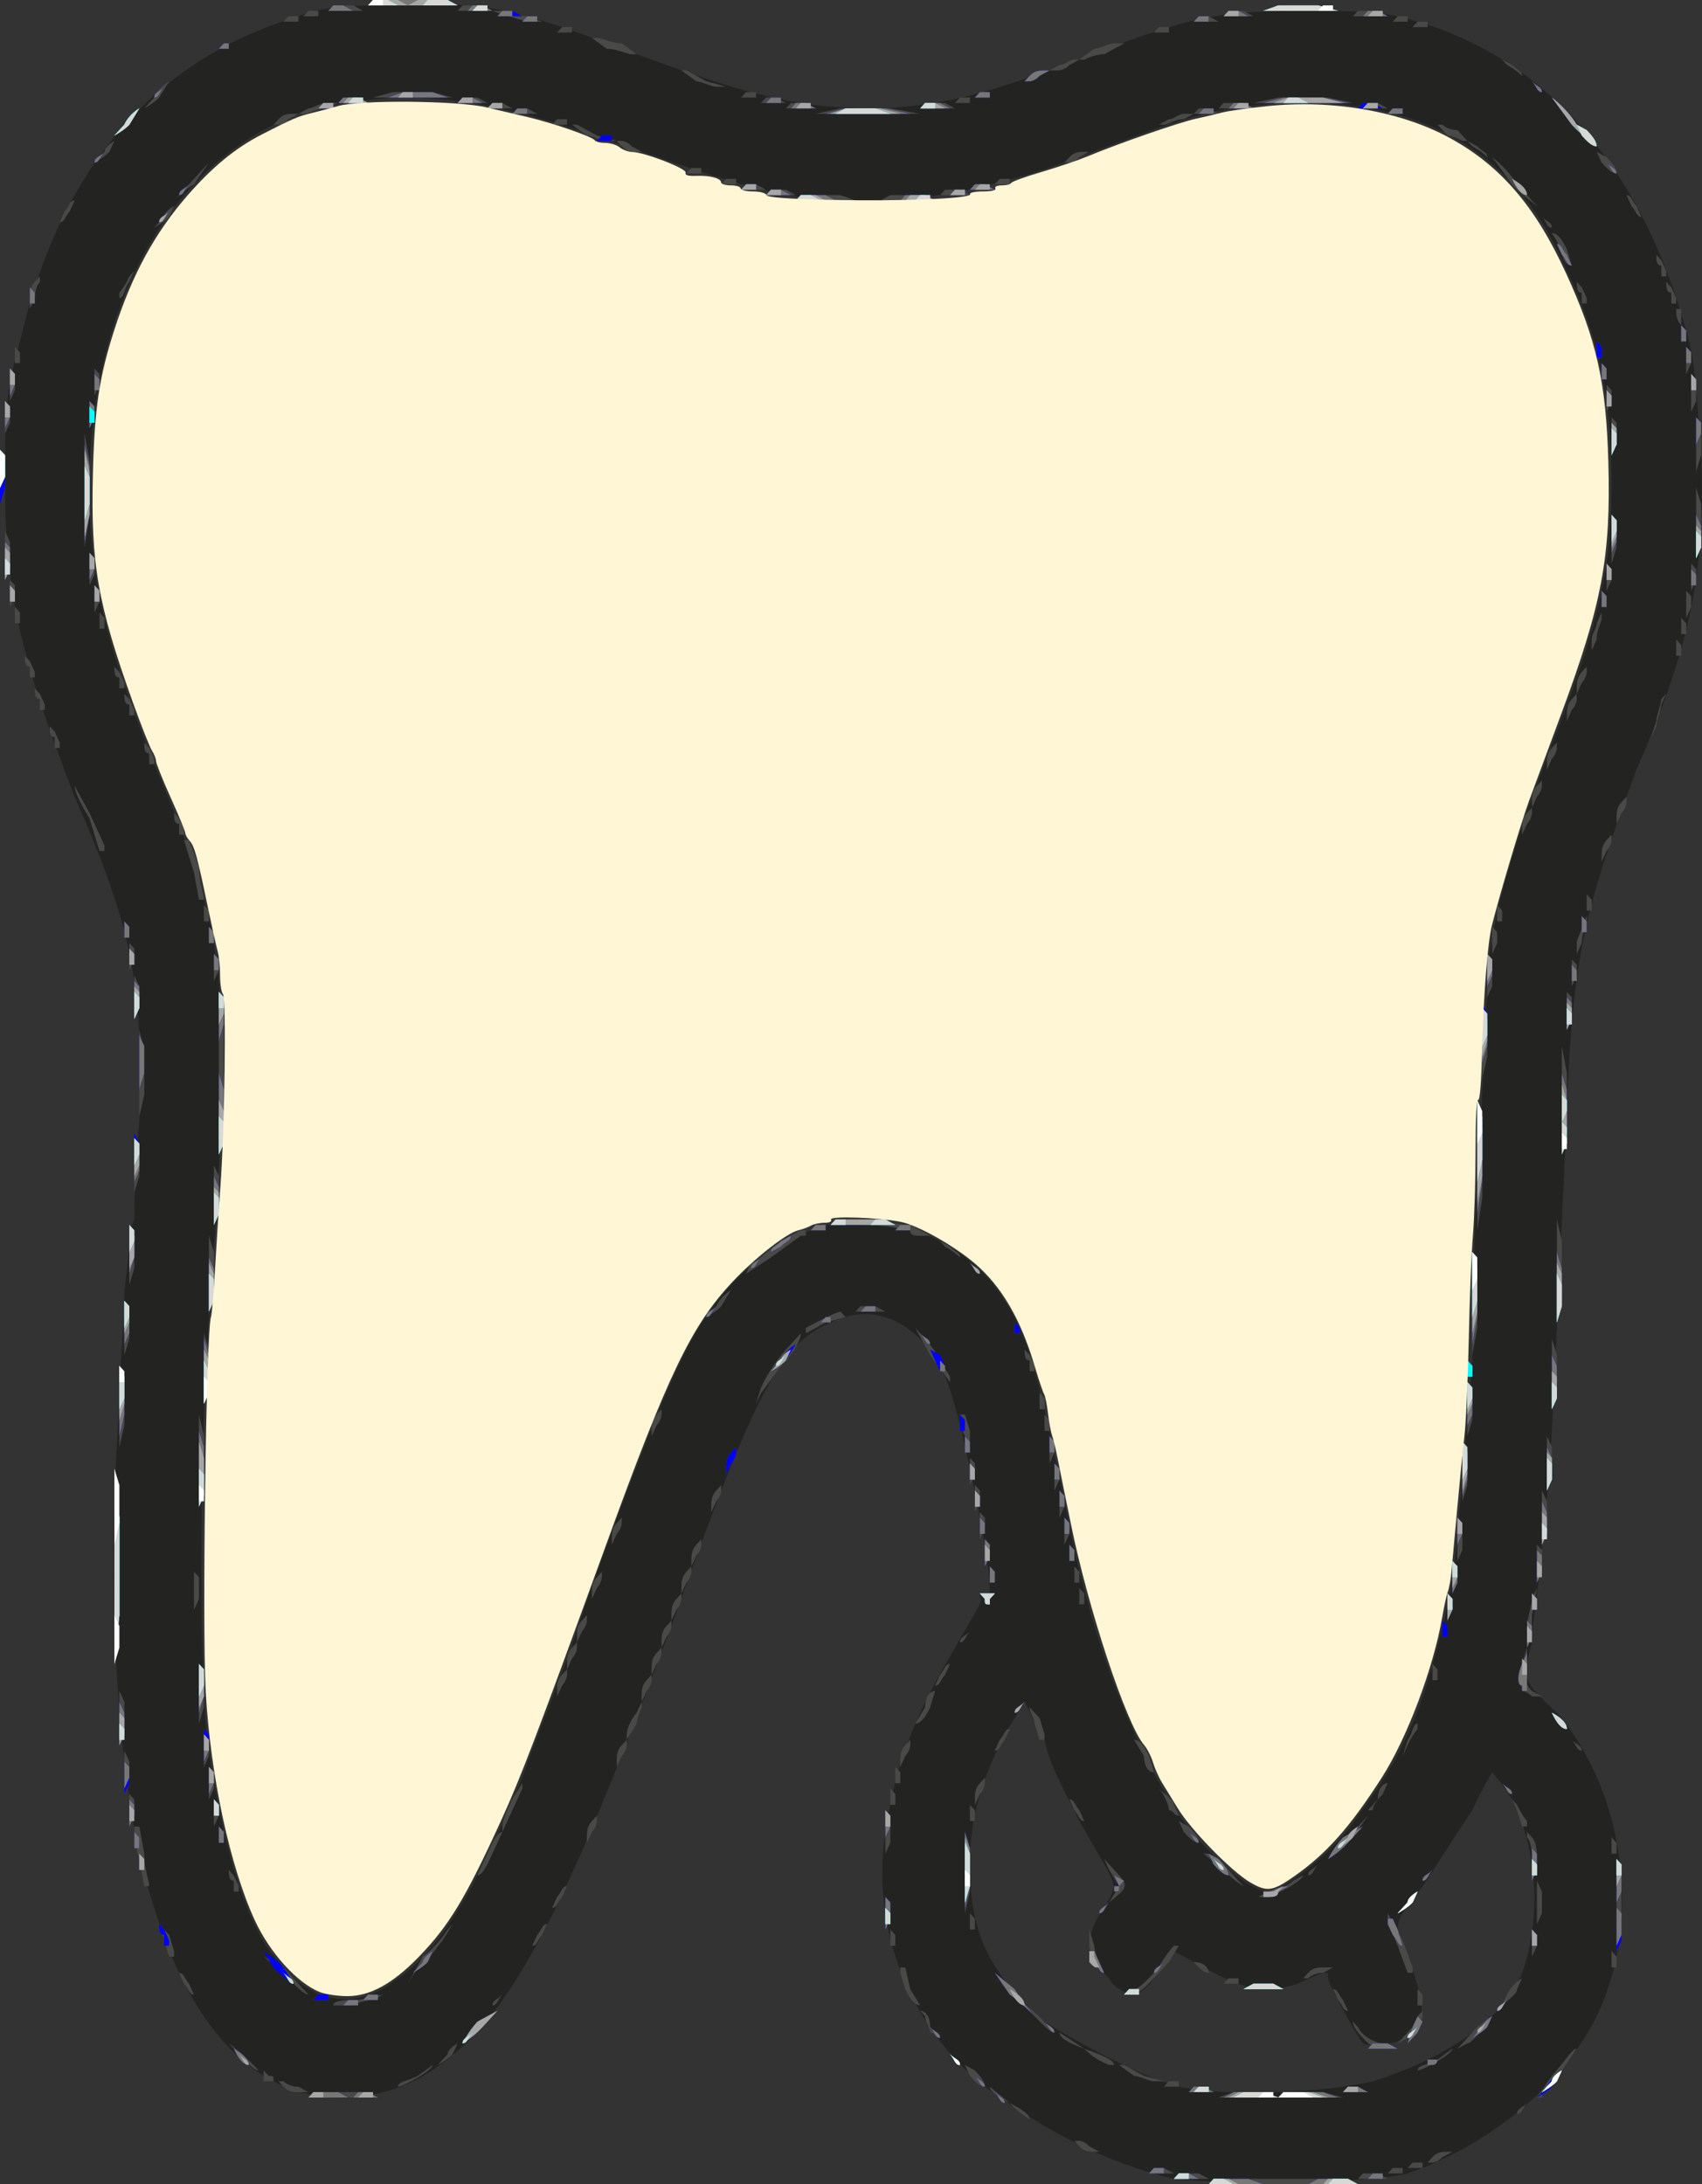 <?xml version="1.0" encoding="UTF-8" standalone="no"?>
<svg
   version="1.0"
   width="240.323pt"
   height="308.418pt"
   viewBox="0 0 240.323 308.418"
   preserveAspectRatio="xMidYMid"
   id="svg8"
   sodipodi:docname="mankaper.svg"
   inkscape:version="1.4 (e7c3feb1, 2024-10-09)"
   xmlns:inkscape="http://www.inkscape.org/namespaces/inkscape"
   xmlns:sodipodi="http://sodipodi.sourceforge.net/DTD/sodipodi-0.dtd"
   xmlns="http://www.w3.org/2000/svg"
   xmlns:svg="http://www.w3.org/2000/svg">
  <rect x="0" y="0" width="240.323" height="308.418" fill="#333333" stroke="none"/>
  <defs
     id="defs8" />
  <sodipodi:namedview
     id="namedview8"
     pagecolor="#ffffff"
     bordercolor="#000000"
     borderopacity="0.25"
     inkscape:showpageshadow="2"
     inkscape:pageopacity="0.0"
     inkscape:pagecheckerboard="0"
     inkscape:deskcolor="#d1d1d1"
     inkscape:document-units="pt"
     showgrid="false"
     inkscape:zoom="1.3401099"
     inkscape:cx="161.92702"
     inkscape:cy="208.56498"
     inkscape:window-width="1200"
     inkscape:window-height="990"
     inkscape:window-x="0"
     inkscape:window-y="25"
     inkscape:window-maximized="0"
     inkscape:current-layer="svg8" />
  <path
     fill="#232422"
     stroke="none"
     d="m 165.75,307.653 c -9.833,-2.296 -18.261,-6.888 -26.688,-13.01 -10.535,-8.418 -16.154,-22.194 -14.047,-35.969 1.405,-9.184 3.512,-15.306 9.833,-26.02 2.107,-3.827 4.214,-6.888 3.512,-6.888 v -0.765 h 0.702 l 0.702,0.765 v -1.531 c 0,-4.592 -4.214,-25.255 -6.321,-29.847 -3.512,-7.653 -9.833,-10.714 -16.154,-7.653 -7.023,3.061 -10.535,9.184 -22.475,42.857 -12.642,33.673 -18.963,47.449 -27.391,57.398 -6.321,6.122 -10.535,8.418 -17.558,9.184 -12.642,0.765 -22.475,-8.418 -28.093,-26.786 -4.916,-14.541 -7.023,-42.092 -4.916,-71.173 0,-4.592 0.702,-11.48 0.702,-16.071 0.702,-4.592 0.702,-9.184 1.405,-9.949 0,-0.765 0,-6.888 0.702,-13.776 0.702,-19.898 -1.405,-28.316 -9.13,-45.918 -7.726,-19.898 -9.833,-29.082 -9.833,-44.388 0,-9.949 0,-12.245 2.107,-19.898 C 8.428,23.724 21.772,8.418 42.14,2.296 46.354,0.765 49.163,0.765 56.889,0.765 68.828,0 73.745,1.531 92.005,8.418 c 16.856,6.122 22.475,6.888 33.009,6.888 9.13,-0.765 12.642,-1.531 27.391,-6.888 15.451,-6.122 19.665,-6.888 31.605,-6.888 8.428,0 11.237,0 16.154,1.531 18.261,5.357 31.605,20.663 37.926,43.622 1.405,4.592 1.405,9.184 2.107,16.837 0.702,16.837 -1.405,27.551 -9.13,45.153 -7.023,19.133 -9.13,26.02 -9.833,48.98 -2.107,43.622 -2.107,50.51 -3.512,59.694 0,4.592 -1.405,11.48 -1.405,14.541 -1.405,5.357 -1.405,5.357 3.512,9.949 9.833,11.48 11.94,29.847 5.619,42.857 -4.916,9.949 -15.451,18.367 -26.688,22.194 -6.321,1.531 -25.986,1.531 -33.009,0.765 z m 28.093,-13.775 c 9.833,-3.061 18.261,-8.418 21.07,-15.306 2.809,-7.653 2.107,-17.602 -1.405,-24.49 -1.405,-2.296 -2.809,-3.827 -2.809,-3.827 0,0 -1.405,2.296 -2.809,5.357 -2.107,3.061 -4.916,7.653 -7.023,10.714 -4.214,5.357 -4.214,5.357 -2.107,9.949 2.107,5.357 2.809,9.184 0.702,10.714 -1.405,1.531 -5.619,2.296 -7.023,1.531 -0.702,-0.765 -4.916,-8.418 -4.916,-9.184 v -0.765 h -0.702 c 0,0 -2.107,0.765 -3.512,1.531 -4.916,1.531 -7.726,0.765 -13.344,-2.296 l -4.214,-2.296 -1.405,1.531 c -1.405,3.061 -3.512,4.592 -4.214,4.592 -0.702,0 -2.809,-0.765 -3.512,-2.296 -3.512,-3.061 -3.512,-6.122 -0.702,-9.949 2.107,-3.827 2.107,-2.296 -3.512,-12.245 -1.405,-3.061 -4.214,-7.653 -4.916,-11.48 l -2.809,-5.357 -2.809,4.592 c -3.512,6.888 -4.916,12.245 -4.916,18.367 0,9.949 2.809,15.306 10.535,22.194 4.916,3.061 13.344,7.653 18.963,9.184 7.023,1.531 21.07,0.765 27.391,-0.765 z M 56.186,279.337 c 5.619,-3.827 10.535,-11.48 17.558,-28.316 2.107,-6.122 6.321,-16.071 8.428,-22.959 5.619,-16.071 11.94,-32.143 14.047,-35.969 4.214,-9.184 11.237,-16.071 18.261,-18.367 9.13,-3.827 21.772,0.765 27.391,9.949 3.512,5.357 4.916,11.48 8.428,28.316 3.512,18.367 8.428,31.378 14.749,42.092 4.214,6.888 11.237,13.01 14.047,13.01 2.107,0 9.833,-6.122 12.642,-10.714 7.023,-9.184 9.833,-16.837 12.642,-29.847 1.405,-6.122 1.405,-11.48 3.512,-33.673 0,-3.061 0,-14.541 0.702,-26.02 0.702,-12.245 1.405,-25.255 1.405,-29.082 0.702,-9.184 4.214,-19.898 9.833,-34.439 5.619,-14.541 7.726,-22.959 7.726,-34.439 0,-11.48 -1.405,-20.663 -6.321,-30.612 -7.023,-16.837 -20.368,-24.49 -40.033,-23.724 -10.535,0.765 -12.642,1.531 -30.902,8.418 -11.237,3.827 -18.963,5.357 -28.795,5.357 -10.535,0 -15.451,-1.531 -33.009,-7.653 -17.558,-6.122 -23.879,-6.888 -33.009,-6.888 -8.428,0.765 -12.642,1.531 -18.261,4.592 -15.451,8.418 -24.582,27.551 -24.582,50.51 0,13.01 2.107,21.429 9.13,39.031 10.535,24.49 11.237,31.378 7.726,78.061 -1.405,21.429 -1.405,52.041 0,61.224 2.107,14.541 5.619,25.255 9.833,29.847 4.916,6.122 11.237,6.888 16.856,2.296 z"
     id="path1"
     style="stroke-width:0.733" />
  <path
     fill="#494a48"
     stroke="none"
     d="m 175.582,307.653 c 3.512,0 7.726,0 10.535,0 l 5.619,0.765 h -10.535 -10.535 z m -9.13,-0.765 c 0.702,0 2.107,0 2.809,0 l 1.405,0.765 h -2.809 -2.107 z m 25.986,0 c 0.702,0 2.107,0 2.107,0 l 1.405,0.765 h -2.107 -2.107 z m -29.498,-0.765 c 0,0 1.405,0 1.405,0 l 1.405,0.765 h -2.107 -1.405 z m 33.712,0 h 0.702 0.702 v 0.765 h -1.405 -0.702 z m 2.809,-0.765 h 0.702 0.702 v 0.765 h -1.405 -0.702 z m 2.809,-0.765 c 0.702,-0.765 1.405,-0.765 2.107,-0.765 h 0.702 l -1.405,0.765 c -0.702,0.765 -1.405,0.765 -1.405,0.765 h -0.702 z m -49.865,-1.531 -0.702,-0.765 h 0.702 c 0,0 0.702,0 1.405,0.765 l 1.405,0.765 h -0.702 c -0.702,0 -1.405,0 -2.107,-0.765 z m -9.833,-6.122 c -1.405,-0.765 -2.809,-1.531 -2.809,-2.296 v 0 l 2.809,2.296 c 1.405,0.765 2.809,1.531 2.809,2.296 v 0 0 c 0,0 -1.405,-0.765 -2.809,-2.296 z m 71.638,1.531 c 0,-0.765 0.702,-0.765 1.405,-1.531 l 1.405,-0.765 -1.405,0.765 c -0.702,0.765 -0.702,1.531 -1.405,1.531 z M 45.651,295.408 c 1.405,0 3.512,0 4.916,0 l 2.809,0.765 h -4.916 -4.916 z m 128.526,0 c 1.405,0 2.809,0 4.214,0 l 2.107,0.765 h -4.214 -4.214 z m 8.428,0 c 1.405,0 2.809,0 4.214,0 l 2.809,0.765 h -4.916 -4.214 z m 36.521,-2.296 c 2.107,-2.296 2.809,-3.827 3.512,-3.827 v 0 l -2.107,3.061 c -1.405,1.531 -2.809,3.061 -2.809,3.827 h -0.702 z m -179.094,1.531 -0.702,-0.765 h 0.702 c 0,0 0.702,0.765 2.107,0.765 l 1.405,0.765 h -1.405 c -0.702,0 -1.405,0 -2.107,-0.765 z m 128.526,0 c 0,0 1.405,0 1.405,0 l 1.405,0.765 h -2.107 -1.405 z m 21.772,0 c 0,0 1.405,0 1.405,0 l 1.405,0.765 h -2.107 -1.405 z m -134.145,0 c 0,-0.765 1.405,-0.765 2.809,-1.531 l 2.107,-1.531 v 0 c 0,0.765 -4.214,3.061 -4.916,3.061 z m 80.768,-1.531 -0.702,-1.531 1.405,0.765 c 0.702,0.765 1.405,1.531 1.405,2.296 v 0 0 c -0.702,0 -1.405,-0.765 -2.107,-1.531 z m 28.093,0.765 h 0.702 0.702 v 0.765 h -1.405 -0.702 z M 37.223,293.112 v -0.765 l 0.702,0.765 c 0.702,0 0.702,0 0.702,0.765 v 0 h -0.702 -0.702 z m 122.907,0 -2.107,-1.531 h 0.702 c 0,0 1.405,0.765 2.809,1.531 l 2.809,0.765 h -1.405 c -0.702,0 -2.107,-0.765 -2.809,-0.765 z m -127.824,-4.592 -3.512,-3.827 3.512,3.827 c 2.107,1.531 4.214,3.827 4.214,3.827 v 0 0 c -0.702,0 -2.107,-1.531 -4.214,-3.827 z m 167.857,3.827 c 0,-0.765 1.405,-0.765 2.809,-1.531 l 2.107,-1.531 v 0 c 0,0.765 -4.214,3.061 -4.916,3.061 z M 63.21,290.051 c 0,-0.765 1.405,-1.531 1.405,-1.531 v 0 l -0.702,1.531 c -0.702,0.765 -2.107,1.531 -2.107,1.531 v 0 z m 70.935,0 -0.702,-0.765 0.702,0.765 c 0.702,0.765 1.405,0.765 1.405,1.531 v 0 0 c -0.702,0 -0.702,-0.765 -1.405,-1.531 z m 18.963,-0.765 c -2.107,-0.765 -3.512,-1.531 -3.512,-2.296 v 0 l 3.512,2.296 c 2.107,0.765 4.214,1.531 4.214,2.296 v 0 h -0.702 c 0,0 -2.107,-0.765 -3.512,-2.296 z m 39.33,-1.531 c -0.702,-0.765 -1.405,-1.531 -1.405,-2.296 l -0.702,-0.765 1.405,1.531 c 0.702,1.531 2.809,2.296 3.512,2.296 l 2.107,0.765 h -2.107 c -1.405,0 -2.107,-0.765 -2.809,-1.531 z m 14.047,0.765 c 0,0 1.405,-1.531 2.107,-2.296 l 2.107,-1.531 -0.702,1.531 c -1.405,0.765 -2.107,2.296 -2.809,2.296 l -1.405,0.765 z m -141.168,0 c 0,0 0.702,-1.531 2.107,-3.061 l 2.809,-1.531 -2.107,2.296 c -1.405,1.531 -2.809,2.296 -2.809,2.296 z m 133.442,-1.531 c 0.702,-0.765 1.405,-1.531 1.405,-2.296 l 0.702,-0.765 v 0.765 c 0,0.765 -1.405,2.296 -2.107,3.061 l -1.405,0.765 z m -67.424,0 c 0,-0.765 -0.702,-1.531 -0.702,-2.296 l -0.702,-0.765 v 0 c 0.702,0 1.405,0.765 1.405,2.296 l 1.405,1.531 v 0 c -0.702,0 -0.702,-0.765 -1.405,-0.765 z m 13.344,-3.827 -4.214,-3.827 3.512,3.061 c 2.107,1.531 4.214,3.827 4.214,3.827 l 0.702,0.765 v 0 c -0.702,0 -2.107,-1.531 -4.214,-3.827 z m 44.247,-0.765 -0.702,-1.531 v 0 c 0.702,0 0.702,0.765 1.405,1.531 l 0.702,1.531 v 0 c -0.702,0 -0.702,-0.765 -1.405,-1.531 z m 23.879,-0.765 c 0.702,-1.531 2.107,-2.296 2.107,-2.296 v 0 l -0.702,1.531 c 0,0.765 -1.405,1.531 -2.107,2.296 l -0.702,1.531 z m -165.75,1.531 c 0,-0.765 2.107,-0.765 3.512,-0.765 l 3.512,-0.765 -1.405,0.765 c -1.405,0 -2.809,0.765 -3.512,0.765 z m 22.475,0 c 0,-0.765 0.702,-0.765 1.405,-1.531 l 1.405,-0.765 -1.405,0.765 c -0.702,0.765 -0.702,1.531 -1.405,1.531 z m 58.293,-2.296 -0.702,-2.296 v -0.765 h 0.702 l 0.702,3.061 1.405,2.296 v 0 c -0.702,0 -1.405,-0.765 -2.107,-2.296 z m 72.34,0.765 v -0.765 l 0.702,0.765 v 0.765 0.765 h -0.702 z m -155.215,0 h 0.702 0.702 v 0.765 h -1.405 -0.702 z m -18.963,-1.531 -0.702,-1.531 v 0 c 0.702,0 0.702,0.765 1.405,1.531 l 0.702,1.531 v 0 c -0.702,0 -0.702,-0.765 -1.405,-1.531 z m 14.047,-1.531 -2.809,-2.296 2.809,1.531 c 1.405,1.531 2.809,3.061 2.809,3.061 l 0.702,0.765 v 0 c -0.702,0 -2.107,-1.531 -3.512,-3.061 z m 120.098,2.296 c 0.702,0 2.107,-1.531 3.512,-3.061 0.702,-1.531 2.107,-3.061 2.107,-3.061 h 0.702 l -1.405,2.296 c -3.512,3.827 -4.214,4.592 -5.619,4.592 h -0.702 z m 16.856,-0.765 c 0.702,0 2.107,0 2.809,0 l 1.405,0.765 h -2.809 -2.809 z m -3.512,-0.765 h 0.702 0.702 v 0.765 h -1.405 -0.702 z M 59.698,276.275 c 2.107,-1.531 3.512,-3.827 3.512,-3.827 l 0.702,-0.765 -1.405,2.296 c -0.702,0.765 -2.107,3.061 -3.512,3.827 l -1.405,2.296 z m 125.014,2.296 c 0.702,-0.765 1.405,-0.765 2.107,-0.765 h 1.405 l -1.405,0.765 c -1.405,0 -2.107,0.765 -2.107,0.765 h -0.702 z m -30.2,-0.765 c 0,-0.765 -0.702,-2.296 -0.702,-3.061 v -2.296 l 0.702,2.296 c 0,0.765 0.702,2.296 0.702,3.061 l 0.702,0.765 v 0 c 0,0 -0.702,-0.765 -1.405,-0.765 z m 14.047,-0.765 -1.405,-1.531 1.405,1.531 c 1.405,0 2.107,0.765 2.107,1.531 v 0 0 c -0.702,0 -1.405,-0.765 -2.107,-1.531 z m 28.795,-2.296 c -0.702,-1.531 -1.405,-3.827 -1.405,-3.827 v -0.765 l 2.107,3.827 1.405,3.827 v 0.765 h -0.702 z m 30.2,1.531 v -0.765 l 0.702,0.765 v 0.765 0.765 h -0.702 z M 23.177,273.979 c 0,-0.765 -0.702,-1.531 -0.702,-2.296 v 0 l 1.405,1.531 0.702,2.296 v 0.765 h -0.702 z m 193.14,0 v -1.531 l 0.702,0.765 c 0,0 0,1.531 0,1.531 l -0.702,1.531 z M 75.851,273.214 c 0.702,-0.765 0.702,-1.531 1.405,-1.531 v 0 l -0.702,1.531 c -0.702,0.765 -0.702,1.531 -1.405,1.531 v 0 z m 49.865,0 v -0.765 l 0.702,0.765 v 0.765 0.765 h -0.702 z m 102.54,-4.592 v -6.122 l 0.702,3.061 c 0,1.531 0,4.592 0,6.122 l -0.702,3.827 z m -91.303,2.296 v -0.765 l 0.702,0.765 v 0.765 0.765 h -0.702 z m -11.94,-0.765 V 267.857 l 0.702,0.765 c 0,0.765 0,2.296 0,2.296 l -0.702,1.531 z m 92.005,-1.531 v -3.061 l 0.702,1.531 c 0,0.765 0,2.296 0,3.061 l -0.702,1.531 z m -60.4,0 1.405,-2.296 -1.405,-2.296 -0.702,-1.531 1.405,1.531 c 2.107,2.296 2.107,2.296 -0.702,4.592 l -1.405,2.296 z m 42.14,0 c 0,-0.765 1.405,-1.531 1.405,-1.531 v 0 l -0.702,1.531 c -0.702,0.765 -2.107,1.531 -2.107,1.531 v 0 z M 78.661,267.857 c 0.702,-0.765 0.702,-1.531 1.405,-1.531 v 0 l -0.702,1.531 c -0.702,0.765 -0.702,1.531 -1.405,1.531 v 0 z m 57.591,-3.827 v -5.357 l 0.702,2.296 c 0,1.531 0,4.592 0,6.122 l -0.702,3.061 z m 42.842,3.061 c 0.702,0 2.809,-0.765 3.512,-1.531 l 1.405,-0.765 v 0 c 0,0.765 -4.214,3.061 -5.619,3.061 h -0.702 z M 33.009,265.561 c -0.702,0 -0.702,-0.765 -0.702,-1.531 v 0 l 0.702,0.765 0.702,1.531 v 0.765 h -0.702 z m -13.344,-3.061 c -0.702,-2.296 -0.702,-3.827 -0.702,-4.592 h 0.702 l 0.702,3.827 c 0,2.296 0.702,3.827 0.702,4.592 h -0.702 z m 153.108,1.531 -2.809,-2.296 h 0.702 c 0,0 1.405,0.765 2.809,2.296 l 2.107,2.296 v 0 c 0,0 -1.405,-0.765 -2.809,-2.296 z m 28.093,1.531 c 0,-0.765 0.702,-0.765 1.405,-1.531 l 1.405,-0.765 -1.405,0.765 c -0.702,0.765 -0.702,1.531 -1.405,1.531 z M 68.828,261.735 c 0.702,-1.531 1.405,-3.061 2.107,-3.061 v 0 l -1.405,3.061 c -0.702,1.531 -1.405,3.061 -2.107,3.061 v 0 z m 115.884,3.061 c 0,-0.765 0.702,-0.765 1.405,-1.531 l 1.405,-0.765 -1.405,0.765 c -0.702,0.765 -0.702,1.531 -1.405,1.531 z m 31.605,-1.531 c 0,-1.531 0,-3.061 -0.702,-3.827 v -0.765 l 0.702,0.765 c 0.702,0.765 0.702,2.296 0.702,3.827 l -0.702,2.296 z m -25.986,-3.827 c 1.405,-1.531 2.809,-3.061 2.809,-3.061 v 0 l -2.107,3.061 c -2.107,1.531 -3.512,3.061 -3.512,3.061 v 0 z m 37.223,0.765 v -0.765 l 0.702,0.765 v 0.765 0.765 h -0.702 z m -102.54,-1.531 v -3.061 l 0.702,1.531 c 0,0.765 0,2.296 0,3.061 l -0.702,1.531 z m -94.112,0 v -0.765 l 0.702,0.765 v 0.765 0.765 h -0.702 z m 136.252,0 -0.702,-1.531 1.405,0.765 c 0.702,0.765 1.405,1.531 1.405,2.296 v 0 0 c -0.702,0 -1.405,-0.765 -2.107,-1.531 z m -84.279,0.765 c 0,-0.765 0,-1.531 0.702,-2.296 l 0.702,-0.765 v 0.765 c 0,0 0,0.765 -0.702,1.531 l -0.702,1.531 z m -11.94,-1.531 c 0,-0.765 0.702,-2.296 1.405,-3.827 l 1.405,-2.296 v 0.765 c 0,0 -0.702,1.531 -1.405,3.061 l -1.405,3.061 z m 143.275,-2.296 -0.702,-1.531 0.702,0.765 c 0.702,1.531 1.405,2.296 1.405,2.296 v 0.765 0 h -0.702 z m -195.95,0 v -2.296 l 0.702,0.765 c 0,0.765 0,2.296 0,2.296 l -0.702,1.531 z m 11.94,0 v -1.531 l 0.702,0.765 c 0,0 0,1.531 0,1.531 l -0.702,1.531 z m 106.754,0 v -0.765 l 0.702,0.765 v 0.765 0.765 h -0.702 z m 14.749,0 -0.702,-1.531 v 0 c 0.702,0 0.702,0.765 1.405,1.531 l 0.702,1.531 v 0 c -0.702,0 -0.702,-0.765 -1.405,-1.531 z m 13.344,0 c 0,-0.765 -0.702,-2.296 -1.405,-3.061 l -0.702,-1.531 0.702,1.531 c 0.702,0.765 2.107,1.531 2.107,2.296 l 0.702,1.531 v 0 c -0.702,0 -0.702,-0.765 -1.405,-0.765 z M 194.545,254.082 c 0,-1.531 0.702,-2.296 1.405,-2.296 v 0 l -0.702,1.531 c -0.702,0.765 -1.405,1.531 -1.405,2.296 h -0.702 z m -68.828,-0.765 v -0.765 l 0.702,0.765 v 0.765 0.765 h -0.702 z m 11.94,0.765 c 0,-0.765 0,-1.531 0.702,-2.296 l 0.702,-0.765 v 0.765 c 0,0 0,0.765 -0.702,1.531 l -0.702,1.531 z M 29.498,251.786 v -2.296 l 0.702,0.765 c 0,0.765 0,2.296 0,2.296 l -0.702,1.531 z m 182.605,0 -0.702,-0.765 0.702,0.765 c 0.702,0.765 1.405,0.765 1.405,1.531 v 0 0 c -0.702,0 -0.702,-0.765 -1.405,-1.531 z M 17.558,250.255 v -3.061 l 0.702,1.531 c 0,0.765 0,2.296 0,3.061 l -0.702,1.531 z m 108.861,0 v -0.765 l 0.702,0.765 v 0.765 0.765 h -0.702 z m 35.116,-2.296 -1.405,-2.296 v 0 c 0.702,0 1.405,0.765 2.107,2.296 l 0.702,2.296 v 0 c -0.702,0 -1.405,-0.765 -1.405,-2.296 z m -132.74,-1.531 v -2.296 l 0.702,0.765 c 0,0.765 0,2.296 0,3.061 l -0.702,1.531 z m 58.293,2.296 c 0,-0.765 0,-1.531 0.702,-2.296 l 0.702,-0.765 v 0.765 c 0,0 0,0.765 -0.702,1.531 l -0.702,1.531 z m 40.033,0 c 0,-0.765 0,-1.531 0.702,-2.296 l 0.702,-0.765 v 0.765 c 0,0 0,0.765 -0.702,1.531 l -0.702,1.531 z m 14.047,-3.061 c 0.702,-0.765 0.702,-1.531 1.405,-1.531 v 0 l -0.702,1.531 c -0.702,0.765 -0.702,1.531 -1.405,1.531 v 0 z m 57.591,0 c 0.702,-0.765 0.702,-2.296 1.405,-2.296 v 0 0.765 c 0,0 -0.702,0.765 -1.405,2.296 l -0.702,1.531 z m 23.177,0 -0.702,-0.765 0.702,0.765 c 0.702,0.765 1.405,0.765 1.405,1.531 v 0 0 c -0.702,0 -0.702,-0.765 -1.405,-1.531 z M 16.856,242.602 v -3.827 l 0.702,1.531 c 0,1.531 0,3.061 0,3.827 l -0.702,2.296 z m 129.228,0.765 c 0,-0.765 -0.702,-1.531 -0.702,-2.296 v 0 l 1.405,1.531 0.702,2.296 v 0.765 h -0.702 z m -57.591,1.531 c 0,-0.765 0.702,-2.296 1.405,-3.061 l 0.702,-1.531 v 0.765 c 0,0 -0.702,1.531 -0.702,2.296 l -1.405,2.296 z m 130.633,-3.061 -1.405,-1.531 1.405,1.531 c 1.405,0.765 2.107,1.531 2.107,2.296 v 0 0 c -0.702,0 -1.405,-0.765 -2.107,-2.296 z m -88.493,-0.765 c 0,-1.531 0.702,-2.296 1.405,-2.296 v 0 l -0.702,2.296 c -0.702,1.531 -1.405,2.296 -2.107,2.296 v 0 z M 28.093,238.775 v -3.827 l 0.702,1.531 c 0,1.531 0,3.061 0,4.592 l -0.702,2.296 z m 115.182,3.061 c 0,-0.765 0.702,-0.765 1.405,-1.531 l 1.405,-0.765 -1.405,0.765 c -0.702,0.765 -0.702,1.531 -1.405,1.531 z m -52.675,-2.296 c 0,-0.765 0,-1.531 0.702,-2.296 l 0.702,-0.765 v 0.765 c 0,0 0,0.765 -0.702,1.531 l -0.702,1.531 z m 124.312,-0.765 c 0,-0.765 -0.702,-2.296 0,-3.827 l 0.702,-2.296 v 2.296 c -0.702,2.296 0,3.061 0.702,3.827 l 1.405,0.765 h -1.405 c 0,0 -0.702,-0.765 -1.405,-0.765 z m -136.252,0 c 0,-0.765 0,-1.531 0.702,-2.296 l 0.702,-0.765 v 0.765 c 0,0 0,0.765 -0.702,1.531 l -0.702,1.531 z m 54.079,-2.296 c 0.702,-0.765 0.702,-1.531 1.405,-1.531 v 0 l -0.702,1.531 c -0.702,0.765 -0.702,1.531 -1.405,1.531 v 0 z m 69.531,-0.765 v -0.765 l 0.702,0.765 v 0.765 0.765 h -0.702 z m -110.266,0 c 0,-0.765 0,-1.531 0.702,-2.296 l 0.702,-0.765 v 0.765 c 0,0 0,0.765 -0.702,1.531 l -0.702,1.531 z m -11.94,-0.765 c 0,-0.765 0,-1.531 0.702,-2.296 l 0.702,-0.765 v 0.765 c 0,0 0,0.765 -0.702,1.531 l -0.702,1.531 z m -63.912,-13.776 v -13.776 l 0.702,6.888 c 0,3.827 0,9.949 0,13.775 l -0.702,6.888 z m 77.256,10.714 c 0,-0.765 0,-1.531 0.702,-2.296 l 0.702,-0.765 v 0.765 c 0,0 0,0.765 -0.702,1.531 l -0.702,1.531 z m 42.14,0 c 0,-0.765 0.702,-0.765 1.405,-1.531 l 1.405,-0.765 -1.405,0.765 c -0.702,0.765 -0.702,1.531 -1.405,1.531 z m 80.065,-2.296 c 0,-0.765 0.702,-3.061 0.702,-3.827 l 0.702,-1.531 -0.702,3.827 c 0,1.531 0,3.827 -0.702,3.827 v 0 z m -134.145,1.531 c 0,-0.765 0,-1.531 0.702,-2.296 l 0.702,-0.765 v 0.765 c 0,0 0,0.765 -0.702,1.531 l -0.702,1.531 z m 122.205,-1.531 v -0.765 l 0.702,0.765 v 0.765 0.765 h -0.702 z M 94.814,228.061 c 0,-0.765 0,-1.531 0.702,-2.296 l 0.702,-0.765 v 0.765 c 0,0 0,0.765 -0.702,1.531 l -0.702,1.531 z m 109.563,-1.531 v -1.531 l 0.702,0.765 c 0,0 0,1.531 0,1.531 l -0.702,1.531 z M 27.391,224.235 v -2.296 l 0.702,0.765 c 0,0.765 0,2.296 0,3.061 l -0.702,1.531 z m 111.67,1.531 -0.702,-0.765 h 1.405 0.702 l -0.702,0.765 c 0,0.765 0,0.765 0,0.765 -0.702,0 -0.702,0 -0.702,-0.765 z m 13.344,-0.765 v -0.765 l 0.702,0.765 v 0.765 0.765 h -0.702 z m -68.828,0 c 0,-0.765 0,-1.531 0.702,-2.296 l 0.702,-0.765 v 0.765 c 0,0 0,0.765 -0.702,1.531 l -0.702,1.531 z m 12.642,-0.765 c 0,-0.765 0,-1.531 0.702,-2.296 l 0.702,-0.765 v 0.765 c 0,0 0,0.765 -0.702,1.531 l -0.702,1.531 z m 108.861,-1.531 v -2.296 l 0.702,0.765 c 0,0.765 0,2.296 0,2.296 l -0.702,1.531 z m -65.317,-0.765 v -0.765 l 0.702,0.765 v 0.765 0.765 h -0.702 z m 11.94,0 v -0.765 l 0.702,0.765 v 0.765 0.765 h -0.702 z m 65.317,-1.531 v -2.296 l 0.702,0.765 c 0,0.765 0,2.296 0,3.061 l -0.702,1.531 z m -119.396,0 c 0,-0.765 0,-1.531 0.702,-2.296 l 0.702,-0.765 v 0.765 c 0,0 0,0.765 -0.702,1.531 l -0.702,1.531 z m 41.437,-1.531 v -1.531 l 0.702,0.765 c 0,0 0,1.531 0,1.531 l -0.702,1.531 z m 11.94,0 v -0.765 l 0.702,0.765 v 0.765 0.765 h -0.702 z m 54.782,-1.531 v -3.061 l 0.702,1.531 c 0,0.765 0,2.296 0,3.061 l -0.702,1.531 z m -119.396,0 c 0,-0.765 0,-1.531 0.702,-2.296 l 0.702,-0.765 v 0.765 c 0,0 0,0.765 -0.702,1.531 l -0.702,1.531 z m 63.912,-1.531 v -1.531 l 0.702,0.765 c 0,0 0,1.531 0,1.531 l -0.702,1.531 z m 67.424,-1.531 v -3.827 l 0.702,1.531 c 0,1.531 0,3.061 0,3.827 l -0.702,2.296 z m -79.363,0.765 v -1.531 l 0.702,0.765 c 0,0 0,1.531 0,1.531 l -0.702,1.531 z m 11.237,-3.061 v -1.531 l 0.702,0.765 c 0,0 0,1.531 0,1.531 l -0.702,1.531 z m -49.163,0.765 c 0,-0.765 0,-1.531 0.702,-2.296 l 0.702,-0.765 v 0.765 c 0,0 0,0.765 -0.702,1.531 l -0.702,1.531 z m 37.223,-1.531 v -1.531 l 0.702,0.765 c 0,0 0,1.531 0,1.531 l -0.702,1.531 z M 28.093,205.867 v -6.122 l 0.702,3.061 c 0,1.531 0,4.592 0,6.122 L 28.093,212.755 Z m 178.391,1.531 v -3.827 l 0.702,1.531 c 0,1.531 0,3.061 0,4.592 l -0.702,2.296 z m -57.591,0.765 v -1.531 l 0.702,0.765 c 0,0 0,1.531 0,1.531 l -0.702,1.531 z m 69.531,-1.531 v -3.827 l 0.702,1.531 c 0,1.531 0,3.061 0,3.827 l -0.702,2.296 z m -81.47,0.765 v -1.531 l 0.702,0.765 c 0,0 0,1.531 0,1.531 l -0.702,1.531 z m -34.414,0 c 0,-0.765 0,-1.531 0.702,-2.296 l 0.702,-0.765 v 0.765 c 0,0 0,0.765 -0.702,1.531 l -0.702,1.531 z m 45.651,-3.061 v -1.531 l 0.702,0.765 c 0,0 0,1.531 0,1.531 l -0.702,1.531 z m -11.94,-1.531 c -0.702,-1.531 -0.702,-3.061 -0.702,-3.061 h 0.702 l 0.702,2.296 c 0,1.531 0,2.296 0,3.061 h -0.702 z M 16.856,198.214 v -5.357 l 0.702,2.296 c 0,1.531 0,4.592 0,6.122 l -0.702,3.061 z m 75.149,3.827 c 0,-0.765 0,-1.531 0.702,-2.296 l 0.702,-0.765 v 0.765 c 0,0 0,0.765 -0.702,1.531 l -0.702,1.531 z M 147.489,200.51 v -0.765 l 0.702,0.765 v 0.765 0.765 H 147.489 Z m 59.698,-1.531 v -3.827 l 0.702,1.531 c 0,1.531 0,3.061 0,3.827 l -0.702,2.296 z m -60.4,-1.531 v -0.765 l 0.702,0.765 v 0.765 0.765 h -0.702 z m 72.34,-3.827 v -4.592 l 0.702,2.296 c 0,1.531 0,3.061 0,4.592 l -0.702,3.061 z M 28.795,192.857 v -4.592 l 0.702,2.296 c 0,1.531 0,3.061 0,4.592 l -0.702,3.061 z m 78.661,3.061 c 0.702,-1.531 2.107,-3.827 3.512,-5.357 l 2.107,-2.296 v 0 c 0,0.765 -0.702,2.296 -2.107,3.827 -1.405,1.531 -2.809,3.827 -3.512,4.592 l -0.702,1.531 z m 23.879,-4.592 -2.107,-3.827 0.702,0.765 c 0.702,0.765 2.107,2.296 2.809,3.827 l 1.405,2.296 v 0 0.765 z m 75.851,1.531 v -0.765 l 0.702,0.765 v 0.765 0.765 h -0.702 z m -61.805,-0.765 c -0.702,0 -0.702,-0.765 -0.702,-1.531 v 0 l 0.702,0.765 0.702,1.531 v 0.765 h -0.702 z M 17.558,187.5 v -3.827 l 0.702,1.531 c 0,1.531 0,3.061 0,3.827 l -0.702,2.296 z m 190.331,-3.827 v -6.888 l 0.702,3.061 c 0,2.296 0,5.357 0,7.653 l -0.702,3.827 z m -94.112,3.827 c 0,0 4.214,-2.296 4.916,-2.296 l 0.702,0.765 -2.809,0.765 -2.809,1.531 z m 29.498,-0.765 -0.702,-0.765 0.702,0.765 0.702,0.765 v 0.765 h -0.702 z m -42.14,-2.296 c 0.702,-1.531 2.107,-2.296 2.107,-2.296 v 0 l -1.405,2.296 c -0.702,0.765 -2.107,1.531 -2.107,1.531 v 0 z m 118.694,-5.357 v -6.888 l 0.702,3.061 c 0,2.296 0,5.357 0,7.653 l -0.702,3.827 z m -98.326,5.357 c 0.702,0 2.107,0 2.107,0 l 1.405,0.765 h -2.107 -2.107 z m -92.005,-4.592 v -5.357 l 0.702,2.296 c 0,1.531 0,3.827 0,5.357 l -0.702,3.061 z m 108.861,0 -2.107,-2.296 2.107,2.296 c 1.405,1.531 2.809,3.061 2.809,3.061 v 0 0 c 0,0 -1.405,-1.531 -2.809,-3.061 z M 18.261,176.786 v -3.827 l 0.702,1.531 c 0,1.531 0,3.061 0,4.592 l -0.702,2.296 z m 87.791,1.531 c 0.702,0 2.107,-1.531 4.214,-3.061 l 2.809,-1.531 h 0.702 v 0.765 h -0.702 c 0,0 -2.107,1.531 -4.214,3.061 l -3.512,2.296 z m 27.391,-2.296 -0.702,-0.765 1.405,0.765 c 0.702,0.765 1.405,0.765 1.405,1.531 v 0 0 c 0,0 -0.702,-0.765 -2.107,-1.531 z m -4.916,-2.296 c -0.702,0 -2.809,-0.765 -6.321,-0.765 l -4.916,-0.765 h 4.214 c 2.107,0 4.916,0.765 7.023,0.765 l 2.809,1.531 h -1.405 c -0.702,0 -1.405,0 -1.405,-0.765 z m -13.344,-0.765 h 0.702 0.702 v 0.765 h -1.405 -0.702 z m 93.41,-8.418 v -9.184 l 0.702,4.592 c 0,2.296 0,6.888 0,9.184 l -0.702,4.592 z m -178.391,3.827 v -3.827 l 0.702,1.531 c 0,1.531 0,3.061 0,4.592 l -0.702,2.296 z m -11.237,-4.592 v -3.827 l 0.702,1.531 c 0,1.531 0,3.061 0,4.592 l -0.702,2.296 z m 11.94,-12.245 v -11.48 l 0.702,5.357 c 0,3.827 0,8.418 0,11.48 l -0.702,6.122 z m 189.629,3.827 v -7.653 l 0.702,3.827 c 0,2.296 0,5.357 0,7.653 l -0.702,3.827 z M 19.665,151.531 v -6.122 l 0.702,3.061 c 0,1.531 0,4.592 0,6.122 l -0.702,3.061 z m 189.629,-4.592 v -5.357 l 0.702,2.296 c 0,1.531 0,3.827 0,5.357 l -0.702,3.061 z m 11.94,-4.592 v -2.296 l 0.702,0.765 c 0,0.765 0,2.296 0,3.061 l -0.702,1.531 z m -202.271,-1.531 v -3.061 l 0.702,1.531 c 0,0.765 0,2.296 0,3.061 l -0.702,1.531 z m 191.033,-3.061 v -3.061 l 0.702,1.531 c 0,0.765 0,2.296 0,3.061 l -0.702,1.531 z m 11.94,-0.765 v -1.531 l 0.702,0.765 c 0,0 0,1.531 0,1.531 l -0.702,1.531 z m -191.736,-0.765 v -1.531 l 0.702,0.765 c 0,0 0,1.531 0,1.531 l -0.702,1.531 z m -11.94,-1.531 v -1.531 l 0.702,0.765 c 0,0 0,1.531 0,1.531 l -0.702,1.531 z m 192.438,-2.296 v -1.531 l 0.702,0.765 c 0,0 0,1.531 0,1.531 l -0.702,1.531 z m 11.94,0.765 c 0,-0.765 0.702,-1.531 0.702,-2.296 l 0.702,-1.531 v 0.765 c 0,0.765 -0.702,1.531 -0.702,3.061 l -0.702,1.531 z m -193.14,-1.531 v -0.765 l 0.702,0.765 v 0.765 0.765 h -0.702 z m -11.94,-0.765 v -0.765 l 0.702,0.765 v 0.765 0.765 h -0.702 z m 11.237,-2.296 v -0.765 l 0.702,0.765 v 0.765 0.765 h -0.702 z m 182.605,0 v -0.765 l 0.702,0.765 v 0.765 0.765 h -0.702 z m 12.642,-1.531 v -0.765 l 0.702,0.765 v 0.765 0.765 h -0.702 z M 27.391,123.214 c -0.702,-2.296 -1.405,-4.592 -1.405,-4.592 h 0.702 l 1.405,3.827 c 0,2.296 0.702,3.827 0.702,4.592 H 28.093 Z M 226.15,120.918 c 0,-0.765 0,-1.531 0.702,-2.296 l 0.702,-0.765 v 0.765 c 0,0 0,0.765 -0.702,1.531 l -0.702,1.531 z M 12.642,115.561 c -1.405,-2.296 -2.107,-3.827 -2.107,-4.592 v 0 l 2.107,3.827 2.107,4.592 v 0.765 h -0.702 z m 12.642,0.765 c -0.702,0 -0.702,-0.765 -0.702,-1.531 v 0 l 0.702,0.765 0.702,1.531 v 0.765 h -0.702 z m 189.629,0.765 c 0,-0.765 0,-1.531 0.702,-2.296 l 0.702,-0.765 v 0.765 c 0,0 0,0.765 -0.702,1.531 l -0.702,1.531 z m 13.344,-1.531 c 0,-0.765 0,-1.531 0.702,-2.296 l 0.702,-0.765 v 0.765 c 0,0 0,0.765 -0.702,1.531 l -0.702,1.531 z m -11.94,-2.296 c 0,-0.765 0,-1.531 0.702,-2.296 l 0.702,-0.765 v 0.765 c 0,0 0,0.765 -0.702,1.531 l -0.702,1.531 z M 21.07,106.377 c -0.702,0 -0.702,-0.765 -0.702,-1.531 v 0 l 0.702,0.765 0.702,1.531 v 0.765 h -0.702 z m 197.354,1.531 c 0,-0.765 0,-1.531 0.702,-2.296 l 0.702,-0.765 v 0.765 c 0,0 0,0.765 -0.702,1.531 l -0.702,1.531 z M 7.726,104.082 c -0.702,0 -0.702,-0.765 -0.702,-1.531 v 0 l 0.702,0.765 0.702,1.531 v 0.765 H 7.726 Z m 226.15,-2.296 c 0,-0.765 0.702,-2.296 0.702,-3.061 l 0.702,-0.765 -0.702,1.531 c 0,0.765 -0.702,2.296 -0.702,3.061 l -0.702,1.531 z M 18.261,99.49 c -0.702,0 -0.702,-0.765 -0.702,-1.531 v 0 l 0.702,0.765 0.702,1.531 v 0.765 h -0.702 z m 202.973,1.531 c 0,-0.765 0,-1.531 0.702,-2.296 l 0.702,-0.765 v 0.765 c 0,0 0,0.765 -0.702,1.531 l -0.702,1.531 z M 5.619,98.724 C 4.916,98.724 4.916,97.959 4.916,97.194 v 0 l 0.702,0.765 0.702,1.531 v 0.765 H 5.619 Z m 11.237,-3.061 c -0.702,0 -0.702,-0.765 -0.702,-1.531 v 0 l 0.702,0.765 0.702,1.531 v 0.765 h -0.702 z m 205.782,1.531 c 0,-0.765 0,-1.531 0.702,-2.296 l 0.702,-0.765 v 0.765 c 0,0 0,0.765 -0.702,1.531 l -0.702,1.531 z M 4.214,94.133 c -0.702,0 -0.702,-0.765 -0.702,-1.531 v 0 L 4.214,93.367 4.916,94.898 v 0.765 H 4.214 Z M 236.685,91.071 v -0.765 l 0.702,0.765 v 0.765 0.765 h -0.702 z m -11.94,-0.765 c 0,-0.765 0.702,-1.531 0.702,-2.296 l 0.702,-1.531 v 0.765 c 0,0.765 -0.702,1.531 -0.702,3.061 l -0.702,1.531 z m 12.642,-2.296 v -0.765 l 0.702,0.765 v 0.765 0.765 h -0.702 z M 14.047,87.245 v -0.765 l 0.702,0.765 v 0.765 0.765 H 14.047 Z M 2.107,86.48 v -0.765 l 0.702,0.765 v 0.765 0.765 H 2.107 Z M 238.089,84.949 v -1.531 l 0.702,0.765 c 0,0 0,1.531 0,1.531 l -0.702,1.531 z M 13.344,84.184 v -1.531 l 0.702,0.765 c 0,0 0,1.531 0,1.531 l -0.702,1.531 z m 212.806,0 v -0.765 l 0.702,0.765 v 0.765 0.765 h -0.702 z M 1.405,83.418 v -1.531 l 0.702,0.765 c 0,0 0,1.531 0,1.531 L 1.405,85.714 Z M 226.852,81.122 v -1.531 l 0.702,0.765 c 0,0 0,1.531 0,1.531 l -0.702,1.531 z m 11.94,0 v -1.531 l 0.702,0.765 c 0,0 0,1.531 0,1.531 l -0.702,1.531 z M 12.642,80.357 v -2.296 l 0.702,0.765 c 0,0.765 0,2.296 0,2.296 l -0.702,1.531 z M 0.702,78.061 v -3.061 l 0.702,1.531 c 0,0.765 0,2.296 0,3.061 L 0.702,81.888 Z M 227.554,75.765 v -3.061 l 0.702,1.531 c 0,0.765 0,2.296 0,3.061 l -0.702,2.296 z m 11.94,-2.296 v -4.592 l 0.702,2.296 c 0,1.531 0,3.061 0,4.592 l -0.702,3.061 z M 11.94,68.878 v -7.653 l 0.702,3.827 c 0,2.296 0,5.357 0,7.653 l -0.702,4.592 z M 0,67.347 v -3.827 l 0.702,1.531 c 0,1.531 0,3.061 0,3.827 L 0,71.173 Z m 239.494,-4.592 v -3.827 l 0.702,1.531 c 0,1.531 0,3.061 0,3.827 l -0.702,2.296 z m -11.94,-1.531 v -2.296 l 0.702,0.765 c 0,0.765 0,2.296 0,3.061 l -0.702,1.531 z M 0.702,58.929 v -2.296 l 0.702,0.765 c 0,0.765 0,2.296 0,2.296 l -0.702,1.531 z m 11.94,-0.765 v -1.531 l 0.702,0.765 c 0,0 0,1.531 0,1.531 l -0.702,1.531 z M 226.852,55.867 v -1.531 l 0.702,0.765 c 0,0 0,1.531 0,1.531 l -0.702,1.531 z M 238.792,55.102 v -2.296 l 0.702,0.765 c 0,0.765 0,2.296 0,3.061 l -0.702,1.531 z M 1.405,54.337 v -2.296 l 0.702,0.765 c 0,0.765 0,2.296 0,2.296 L 1.405,56.633 Z M 13.344,53.571 v -1.531 l 0.702,0.765 c 0,0 0,1.531 0,1.531 l -0.702,1.531 z M 226.15,52.041 v -0.765 l 0.702,0.765 v 0.765 0.765 h -0.702 z m 11.94,-1.531 v -1.531 l 0.702,0.765 c 0,0 0,1.531 0,1.531 l -0.702,1.531 z M 2.107,49.745 v -0.765 l 0.702,0.765 v 0.765 0.765 H 2.107 Z M 225.447,48.98 v -0.765 l 0.702,0.765 v 0.765 0.765 h -0.702 z m 11.94,-3.061 c -0.702,-0.765 -0.702,-1.531 -0.702,-2.296 h 0.702 v 2.296 c 0.702,0.765 0.702,1.531 0.702,2.296 h -0.702 z M 4.214,42.092 c 0,-0.765 0,-1.531 0.702,-2.296 l 0.702,-0.765 v 0.765 c 0,0 -0.702,0.765 -0.702,2.296 l -0.702,1.531 z M 223.34,41.327 c -0.702,0 -0.702,-0.765 -0.702,-1.531 v 0 l 0.702,0.765 0.702,1.531 v 0.765 h -0.702 z m 12.642,0 c -0.702,0 -0.702,-0.765 -0.702,-1.531 v 0 l 0.702,0.765 0.702,1.531 v 0.765 h -0.702 z m -219.127,0 c 0,0 0.702,-0.765 1.405,-2.296 l 0.702,-0.765 -0.702,1.531 c -0.702,0.765 -0.702,2.296 -1.405,2.296 v 0 z M 234.578,37.5 c -0.702,0 -0.702,-0.765 -0.702,-1.531 v 0 l 0.702,0.765 0.702,1.531 v 0.765 h -0.702 z m -14.047,-2.296 -1.405,-2.296 v 0 c 0.702,0 1.405,0.765 2.107,2.296 l 0.702,2.296 v 0 c -0.702,0 -1.405,-0.765 -1.405,-2.296 z M 23.177,30.612 c 0,-0.765 1.405,-1.531 1.405,-1.531 v 0 l -0.702,1.531 c -0.702,0.765 -2.107,1.531 -2.107,1.531 v 0 z m 194.545,0 -0.702,-0.765 0.702,0.765 c 0.702,0.765 1.405,0.765 1.405,1.531 v 0 0 c -0.702,0 -0.702,-0.765 -1.405,-1.531 z M 9.13,29.847 C 9.833,29.082 9.833,28.316 10.535,28.316 v 0 L 9.833,29.847 c -0.702,0.765 -0.702,1.531 -1.405,1.531 v 0 z m 221.233,-0.765 -0.702,-1.531 v 0 c 0.702,0 0.702,0.765 1.405,1.531 l 0.702,1.531 v 0 c -0.702,0 -0.702,-0.765 -1.405,-1.531 z m -16.856,-3.061 -2.809,-3.827 v 0 c 0,0 2.107,1.531 3.512,3.827 l 2.809,3.061 v 0 c 0,0 -2.107,-1.531 -3.512,-3.061 z m -186.819,0 c 1.405,-1.531 2.809,-3.061 2.809,-3.061 v 0 l -2.107,3.061 c -1.405,0.765 -2.809,2.296 -2.809,2.296 v 0 z m 87.791,1.531 c 1.405,0 2.809,0 4.214,0 l 2.107,0.765 h -4.214 -4.214 z m 11.237,0 c 1.405,0 2.809,0 4.214,0 l 2.107,0.765 h -4.214 -3.512 z m -16.856,-0.765 c 0.702,0 2.107,0 2.107,0 l 1.405,0.765 h -2.107 -2.107 z m 24.582,0 c 0.702,0 2.107,0 2.107,0 l 1.405,0.765 h -2.107 -2.107 z m -28.093,-0.765 c 0,0 1.405,0 1.405,0 l 1.405,0.765 h -2.107 -1.405 z m 32.307,0 c 0,0 1.405,0 1.405,0 l 1.405,0.765 h -2.107 -1.405 z m -35.116,-0.765 h 0.702 0.702 v 0.765 h -1.405 -0.702 z m 38.628,0 h 0.702 0.702 v 0.765 h -1.405 -0.702 z M 97.624,23.724 h 0.702 0.702 v 0.765 h -1.405 -0.702 z m 128.526,-0.765 -0.702,-1.531 1.405,0.765 c 0.702,0.765 1.405,1.531 1.405,2.296 v 0 0 c -0.702,0 -1.405,-0.765 -2.107,-1.531 z M 14.749,21.429 c 0,-0.765 1.405,-1.531 1.405,-1.531 v 0 l -0.702,1.531 c -0.702,0.765 -2.107,1.531 -2.107,1.531 v 0 z m 136.252,0.765 c 0.702,-0.765 1.405,-0.765 2.107,-0.765 h 0.702 l -1.405,0.765 c -0.702,0.765 -1.405,0.765 -1.405,0.765 h -0.702 z m 56.889,-1.531 -0.702,-0.765 1.405,0.765 c 0.702,0.765 1.405,0.765 1.405,1.531 v 0 0 c 0,0 -0.702,-0.765 -2.107,-1.531 z m -120.098,0 -0.702,-0.765 h 0.702 c 0,0 0.702,0 1.405,0.765 l 1.405,0.765 h -0.702 c -0.702,0 -1.405,0 -2.107,-0.765 z m 134.145,-3.061 -2.809,-3.827 v 0 c 0,0 2.107,1.531 3.512,3.827 l 2.809,3.061 v 0 c 0,0 -2.107,-1.531 -3.512,-3.061 z m -139.061,1.531 -2.107,-1.531 h 0.702 c 0,0 1.405,0.765 2.809,1.531 l 2.809,0.765 h -1.405 c -0.702,0 -2.107,-0.765 -2.809,-0.765 z m 121.503,0 -1.405,-1.531 h 0.702 c 0,0 0.702,0.765 2.107,0.765 l 1.405,1.531 h -0.702 c 0,0 -1.405,-0.765 -2.107,-0.765 z M 17.558,17.602 c 0.702,-1.531 2.107,-2.296 2.107,-2.296 v 0 l -1.405,2.296 c -0.702,0.765 -2.107,1.531 -2.107,1.531 v 0 z m 21.772,-0.765 c 0.702,-0.765 1.405,-0.765 2.107,-0.765 h 0.702 l -1.405,0.765 c -0.702,0.765 -1.405,0.765 -1.405,0.765 h -0.702 z m 39.33,0 h 0.702 0.702 v 0.765 h -1.405 -0.702 z m 86.386,0 c 0.702,0 1.405,-0.765 2.107,-0.765 h 1.405 l -1.405,0.765 c -1.405,0 -2.107,0.765 -2.809,0.765 h -0.702 z M 43.544,15.306 c 0.702,0 1.405,-0.765 2.809,-0.765 h 1.405 l -2.107,0.765 c -0.702,0 -2.107,0.765 -2.809,0.765 h -0.702 z m 29.498,0 c 0,0 1.405,0 1.405,0 l 1.405,0.765 h -2.107 -1.405 z m 45.651,0 c 2.107,0 4.916,0 7.023,0 l 4.214,0.765 h -7.726 -7.023 z m 50.568,0 c 0,0 1.405,0 1.405,0 l 1.405,0.765 h -2.107 -1.405 z m 27.391,0 h 0.702 0.702 v 0.765 h -1.405 -0.702 z M 21.772,13.776 c 0.702,-1.531 2.107,-2.296 2.107,-2.296 v 0 l -1.405,2.296 c -0.702,0.765 -2.107,1.531 -2.107,1.531 v 0 z m 47.758,0.765 c 0,0 1.405,0 1.405,0 l 1.405,0.765 h -2.107 -1.405 z m 42.14,0 c 0.702,0 2.107,0 2.107,0 l 1.405,0.765 h -2.107 -2.107 z m 18.963,0 c 0.702,0 2.107,0 2.809,0 l 1.405,0.765 h -2.809 -2.107 z m 42.14,0 c 0.702,0 2.107,0 2.809,0 l 1.405,0.765 h -2.809 -2.107 z m 19.665,0 c 0.702,0 2.107,0 2.107,0 l 1.405,0.765 h -2.107 -2.107 z M 48.461,13.776 c 0.702,0 2.107,0 2.107,0 l 1.405,0.765 h -2.107 -2.107 z m 16.856,0 c 0.702,0 2.107,0 2.107,0 l 1.405,0.765 h -2.107 -2.107 z m 42.842,0 c 0,0 1.405,0 1.405,0 l 1.405,0.765 h -2.107 -1.405 z m 27.391,0 h 0.702 0.702 v 0.765 h -1.405 -0.702 z m 44.949,0 c 2.107,0 4.916,0 7.023,0 l 3.512,0.765 h -7.023 -7.023 z M 55.484,13.01 c 1.405,0 4.214,0 5.619,0 l 2.809,0.765 h -5.619 -5.619 z m 49.865,0 h 0.702 0.702 v 0.765 h -1.405 -0.702 z m 33.009,0 h 0.702 0.702 v 0.765 h -1.405 -0.702 z m 77.958,-1.531 -0.702,-0.765 0.702,0.765 c 0.702,0.765 1.405,0.765 1.405,1.531 v 0 0 c -0.702,0 -0.702,-0.765 -1.405,-1.531 z m -117.991,0 -2.107,-1.531 h 0.702 c 0,0 1.405,0.765 2.809,1.531 l 2.809,0.765 h -1.405 c -0.702,0 -2.107,-0.765 -2.809,-0.765 z M 145.382,10.714 c 0.702,-0.765 1.405,-0.765 2.107,-0.765 h 0.702 l -1.405,0.765 c -0.702,0.765 -1.405,0.765 -1.405,0.765 h -0.702 z m 67.424,-1.531 -0.702,-0.765 1.405,0.765 c 0.702,0.765 1.405,0.765 1.405,1.531 v 0 0 c 0,0 -0.702,-0.765 -2.107,-1.531 z m -63.21,0 c 0.702,0 1.405,-0.765 2.107,-0.765 h 0.702 l -1.405,0.765 c -0.702,0.765 -1.405,0.765 -2.107,0.765 h -0.702 z m 4.916,-2.296 c 0.702,0 2.107,-0.765 2.809,-0.765 h 1.405 l -2.809,1.531 c -1.405,0 -2.809,0.765 -2.809,0.765 h -0.702 z m -123.61,0 0.702,-0.765 h 0.702 v 0.765 h -1.405 l -0.702,0.765 z m 54.782,0 -2.107,-1.531 h 0.702 c 0.702,0 2.107,0.765 3.512,0.765 l 2.107,1.531 h -0.702 c -0.702,0 -2.107,-0.765 -3.512,-0.765 z m -6.321,-3.061 h 0.702 0.702 v 0.765 h -1.405 -0.702 z m 84.279,0 h 0.702 0.702 v 0.765 h -1.405 -0.702 z m 36.521,-0.765 h 0.702 0.702 v 0.765 h -1.405 -0.702 z M 40.735,2.296 h 0.702 0.702 v 0.765 h -1.405 -0.702 z m 30.902,0 -2.107,-0.765 h 1.405 c 0.702,0 2.809,0.765 3.512,0.765 l 2.107,0.765 h -1.405 c -1.405,0 -2.809,-0.765 -3.512,-0.765 z m 97.624,0 c 0,0 1.405,0 1.405,0 l 1.405,0.765 h -2.107 -1.405 z m 28.093,0 h 0.702 0.702 v 0.765 h -1.405 -0.702 z M 43.544,1.531 h 0.702 0.702 v 0.765 h -1.405 -0.702 z m 129.931,0 c 0.702,0 2.107,0 2.107,0 l 1.405,0.765 h -2.107 -2.107 z m 18.261,0 c 0.702,0 2.107,0 2.809,0 l 1.405,0.765 h -2.809 -2.107 z M 47.056,0.765 c 0.702,0 2.107,0 2.809,0 l 1.405,0.765 h -2.809 -2.107 z m 18.261,0 c 0.702,0 2.107,0 2.809,0 l 1.405,0.765 h -2.809 -2.107 z m 115.182,0 c 1.405,0 4.214,0 5.619,0 l 2.809,0.765 h -5.619 -4.916 z M 54.782,0 c 2.107,0 4.916,0 6.321,0 l 3.512,0.765 h -6.321 -6.321 z"
     id="path2"
     style="stroke-width:0.733" />
  <path
     fill="#0000ff"
     stroke="none"
     d="m 172.071,307.653 c 1.405,0 2.809,0 4.214,0 l 2.107,0.765 h -4.214 -3.512 z m 14.047,0 c 1.405,0 2.809,0 3.512,0 l 2.107,0.765 h -3.512 -3.512 z m -19.665,-0.765 c 0,0 1.405,0 1.405,0 l 1.405,0.765 h -2.107 -1.405 z m 27.391,0 h 0.702 0.702 v 0.765 h -1.405 -0.702 z m -30.902,-0.765 h 0.702 0.702 v 0.765 h -1.405 -0.702 z m -22.475,-10.714 -0.702,-0.765 0.702,0.765 c 0.702,0.765 1.405,0.765 1.405,1.531 v 0 0 c -0.702,0 -0.702,-0.765 -1.405,-1.531 z m -95.517,0 c 0.702,0 2.107,0 2.809,0 l 1.405,0.765 h -2.809 -2.809 z m 5.619,0 c 0,0 1.405,0 1.405,0 l 1.405,0.765 h -2.107 -1.405 z m 123.61,0 c 1.405,0 2.809,0 4.214,0 l 2.107,0.765 h -4.214 -3.512 z m 8.428,0 c 1.405,0 2.809,0 4.214,0 l 2.107,0.765 h -4.214 -4.214 z m 35.819,-0.765 c 0.702,-1.531 2.107,-2.296 2.107,-2.296 v 0 l -1.405,2.296 c -0.702,0.765 -2.107,1.531 -2.107,1.531 v 0 z m -49.865,0 c 0,0 1.405,0 1.405,0 l 1.405,0.765 h -2.107 -1.405 z m 21.772,0 c 0,0 1.405,0 1.405,0 l 1.405,0.765 h -2.107 -1.405 z m -52.675,-1.531 -0.702,-0.765 0.702,0.765 c 0.702,0.765 1.405,0.765 1.405,1.531 v 0 0 c -0.702,0 -0.702,-0.765 -1.405,-1.531 z m -104.647,-3.827 -1.405,-1.531 1.405,1.531 c 1.405,0.765 2.107,1.531 2.107,2.296 v 0 0 c -0.702,0 -1.405,-0.765 -2.107,-2.296 z m 101.135,0.765 -0.702,-0.765 0.702,0.765 c 0.702,0.765 1.405,0.765 1.405,1.531 v 0 0 c -0.702,0 -0.702,-0.765 -1.405,-1.531 z m 67.424,1.531 v -0.765 h 1.405 l 0.702,-0.765 -0.702,0.765 c 0,0.765 -0.702,0.765 -0.702,0.765 z m -7.726,-3.061 c 0.702,0 2.107,0 2.107,0 l 1.405,0.765 h -2.107 -2.107 z m -128.526,0 c 0,0 0.702,-1.531 2.107,-3.061 l 2.809,-1.531 -2.107,2.296 c -1.405,1.531 -2.809,2.296 -2.809,2.296 z m 66.019,-2.296 -0.702,-0.765 0.702,0.765 c 0.702,0.765 1.405,0.765 1.405,1.531 v 0 0 c -0.702,0 -0.702,-0.765 -1.405,-1.531 z m 68.126,0 0.702,-1.531 0.702,0.765 v 0 l -0.702,1.531 -1.405,1.531 z m 9.833,0 c 0,-0.765 1.405,-1.531 1.405,-1.531 v 0 l -0.702,1.531 c -0.702,0.765 -2.107,1.531 -2.107,1.531 v 0 z m -61.805,-0.765 -0.702,-0.765 0.702,0.765 c 0.702,0.765 1.405,0.765 1.405,1.531 v 0 0 c -0.702,0 -0.702,-0.765 -1.405,-1.531 z m -4.916,-3.827 -2.107,-3.061 2.809,2.296 c 1.405,2.296 2.809,3.827 2.809,3.827 v 0 0 c 0,0 -1.405,-1.531 -3.512,-3.061 z m 68.828,2.296 c 0,-0.765 0.702,-0.765 1.405,-1.531 l 1.405,-0.765 -1.405,0.765 c -0.702,0.765 -0.702,1.531 -1.405,1.531 z m -162.238,-1.531 h 0.702 0.702 v 0.765 h -1.405 -0.702 z m -4.214,-0.765 h 0.702 0.702 v 0.765 h -1.405 -0.702 z m 7.023,0 h 0.702 0.702 v 0.765 h -1.405 -0.702 z m 107.456,-0.765 h 0.702 0.702 v 0.765 h -1.405 -0.702 z m 17.558,-0.765 c 0.702,0 2.107,0 2.809,0 l 1.405,0.765 h -2.809 -2.809 z m -138.359,-2.296 -1.405,-2.296 2.107,1.531 c 1.405,1.531 2.107,3.061 2.107,3.061 v 0 0 c 0,0 -1.405,-0.765 -2.809,-2.296 z m 21.07,-0.765 c 0,-0.765 1.405,-1.531 1.405,-1.531 v 0 l -0.702,1.531 c -0.702,0.765 -2.107,1.531 -2.107,1.531 v 0 z m 94.814,0 -0.702,-0.765 v 0 l 0.702,-0.765 0.702,1.531 0.702,1.531 v 0 c -0.702,0 -0.702,-0.765 -1.405,-1.531 z m 8.428,1.531 c 0,-0.765 0.702,-0.765 1.405,-1.531 l 1.405,-0.765 -1.405,0.765 c -0.702,0.765 -0.702,1.531 -1.405,1.531 z M 23.177,273.214 c -0.702,0 -0.702,-0.765 -0.702,-1.531 v 0 l 0.702,0.765 0.702,1.531 v 0.765 h -0.702 z m 173.475,0 -0.702,-1.531 v -0.765 h 0.702 l 0.702,1.531 0.702,2.296 v 0 c -0.702,0 -0.702,-0.765 -1.405,-1.531 z m 19.665,0 v -0.765 l 0.702,0.765 v 0.765 0.765 h -0.702 z m 11.94,-0.765 v -3.061 l 0.702,1.531 c 0,0.765 0,2.296 0,3.061 l -0.702,1.531 z m -103.242,-2.296 V 267.857 l 0.702,0.765 c 0,0.765 0,2.296 0,2.296 l -0.702,1.531 z m 30.2,0 c 0,-0.765 0.702,-0.765 1.405,-1.531 l 1.405,-0.765 -1.405,0.765 c -0.702,0.765 -0.702,1.531 -1.405,1.531 z m 43.544,-1.531 c 0,-0.765 1.405,-1.531 1.405,-1.531 v 0 l -0.702,1.531 c -0.702,0.765 -2.107,1.531 -2.107,1.531 v 0 z m -62.507,-4.592 v -5.357 l 0.702,2.296 c 0,1.531 0,3.827 0,5.357 l -0.702,3.061 z m 42.842,3.061 c 0.702,0 1.405,-0.765 2.809,-0.765 l 1.405,-0.765 -1.405,0.765 c -1.405,0.765 -2.107,1.531 -2.809,1.531 h -0.702 z m 49.163,-1.531 v -3.061 l 0.702,1.531 c 0,0.765 0,2.296 0,3.061 l -0.702,1.531 z m -70.935,0.765 h 0.702 l -0.702,-1.531 -0.702,-0.765 0.702,0.765 1.405,0.765 -0.702,0.765 c 0,0.765 0,0.765 -0.702,0.765 v 0 z m 43.544,-0.765 c 0,-0.765 0.702,-0.765 1.405,-1.531 l 1.405,-0.765 -1.405,0.765 c -0.702,0.765 -0.702,1.531 -1.405,1.531 z m -29.498,-2.296 -0.702,-1.531 1.405,0.765 c 0.702,0.765 1.405,1.531 1.405,2.296 v 0 0 c -0.702,0 -1.405,-0.765 -2.107,-1.531 z m 44.949,0 v -2.296 l 0.702,0.765 c 0,0.765 0,2.296 0,2.296 l -0.702,1.531 z M 19.665,262.5 v -0.765 l 0.702,0.765 v 0.765 0.765 h -0.702 z m 167.857,0 c 0,0 0.702,-1.531 2.107,-3.061 l 2.809,-1.531 -2.107,2.296 c -1.405,1.531 -2.809,2.296 -2.809,2.296 z M 18.963,259.439 v -0.765 l 0.702,0.765 v 0.765 0.765 h -0.702 z m 11.94,-0.765 v -0.765 l 0.702,0.765 v 0.765 0.765 h -0.702 z m 136.954,0 -0.702,-0.765 0.702,0.765 c 0.702,0.765 1.405,0.765 1.405,1.531 v 0 0 c -0.702,0 -0.702,-0.765 -1.405,-1.531 z m -42.842,-1.531 v -1.531 l 0.702,0.765 c 0,0 0,1.531 0,1.531 l -0.702,1.531 z m -106.754,-1.531 v -1.531 l 0.702,0.765 c 0,0 0,1.531 0,1.531 l -0.702,1.531 z m 11.94,-0.765 v -0.765 l 0.702,0.765 v 0.765 0.765 h -0.702 z m 181.903,-3.061 -0.702,-0.765 0.702,0.765 c 0.702,0.765 1.405,0.765 1.405,1.531 v 0 0 c -0.702,0 -0.702,-0.765 -1.405,-1.531 z M 17.558,251.02 v -2.296 l 0.702,0.765 c 0,0.765 0,2.296 0,2.296 l -0.702,1.531 z m 11.94,0 v -1.531 l 0.702,0.765 c 0,0 0,1.531 0,1.531 l -0.702,1.531 z m -0.702,-4.592 v -2.296 l 0.702,0.765 c 0,0.765 0,2.296 0,2.296 l -0.702,1.531 z m -11.94,-3.061 V 240.306 l 0.702,1.531 c 0,0.765 0,2.296 0,3.061 l -0.702,1.531 z m 202.271,-1.531 -1.405,-1.531 1.405,1.531 c 1.405,0.765 2.107,1.531 2.107,2.296 v 0 0 c -0.702,0 -1.405,-0.765 -2.107,-2.296 z m -75.851,0 c 0,-0.765 0.702,-0.765 1.405,-1.531 l 1.405,-0.765 -1.405,0.765 c -0.702,0.765 -0.702,1.531 -1.405,1.531 z M 28.093,238.01 v -3.061 l 0.702,1.531 c 0,0.765 0,2.296 0,3.061 l -0.702,2.296 z m 186.819,0 c -0.702,0 -0.702,-1.531 0,-3.061 l 0.702,-1.531 v 2.296 3.061 h -0.702 z M 16.154,221.173 v -13.776 l 0.702,6.888 c 0,3.827 0,9.949 0,13.775 l -0.702,6.888 z m 199.461,9.184 v -1.531 l 0.702,0.765 c 0,0 0,1.531 0,1.531 l -0.702,1.531 z m -11.94,-0.765 v -0.765 l 0.702,0.765 v 0.765 0.765 h -0.702 z m 0.702,-3.061 v -1.531 l 0.702,0.765 c 0,0 0,1.531 0,1.531 l -0.702,1.531 z m 11.94,-0.765 v -0.765 l 0.702,0.765 v 0.765 0.765 h -0.702 z m -77.256,0 -0.702,-0.765 h 1.405 0.702 l -0.702,0.765 c 0,0.765 0,0.765 0,0.765 -0.702,0 -0.702,0 -0.702,-0.765 z m 66.019,-3.061 v -2.296 l 0.702,0.765 c 0,0.765 0,2.296 0,2.296 l -0.702,1.531 z m -65.317,-0.765 v -0.765 l 0.702,0.765 v 0.765 0.765 h -0.702 z m 77.256,-0.765 v -2.296 l 0.702,0.765 c 0,0.765 0,2.296 0,2.296 l -0.702,1.531 z m -77.958,-2.296 v -1.531 l 0.702,0.765 c 0,0 0,1.531 0,1.531 l -0.702,1.531 z m 11.94,0 v -0.765 l 0.702,0.765 v 0.765 0.765 h -0.702 z m 54.782,-3.061 v -1.531 l 0.702,0.765 c 0,0 0,1.531 0,1.531 l -0.702,1.531 z m 11.94,-0.765 v -3.061 l 0.702,1.531 c 0,0.765 0,2.296 0,3.061 l -0.702,1.531 z m -79.363,0 v -0.765 l 0.702,0.765 v 0.765 0.765 h -0.702 z m 11.94,0 v -0.765 l 0.702,0.765 v 0.765 0.765 h -0.702 z m -12.642,-3.827 v -0.765 l 0.702,0.765 v 0.765 0.765 h -0.702 z m 11.94,0 v -0.765 l 0.702,0.765 v 0.765 0.765 h -0.702 z M 28.093,207.398 v -5.357 l 0.702,2.296 c 0,1.531 0,3.827 0,5.357 L 28.093,212.755 Z m 178.391,0 v -3.827 l 0.702,1.531 c 0,1.531 0,3.061 0,3.827 l -0.702,2.296 z m 11.94,0 v -3.061 l 0.702,1.531 c 0,0.765 0,2.296 0,3.061 l -0.702,1.531 z m -81.47,0 v -0.765 l 0.702,0.765 v 0.765 0.765 h -0.702 z m 11.94,0 v -0.765 l 0.702,0.765 v 0.765 0.765 h -0.702 z m -46.354,0 c 0,-0.765 0,-1.531 0.702,-2.296 l 0.702,-0.765 v 0.765 c 0,0 0,0.765 -0.702,1.531 l -0.702,1.531 z m 33.712,-3.827 v -0.765 l 0.702,0.765 v 0.765 0.765 h -0.702 z m 11.94,0 v -0.765 l 0.702,0.765 v 0.765 0.765 h -0.702 z M 16.856,197.449 v -4.592 l 0.702,2.296 c 0,1.531 0,3.061 0,4.592 l -0.702,3.061 z m 118.694,3.061 v -0.765 l 0.702,0.765 v 0.765 0.765 h -0.702 z m 71.638,-2.296 v -3.061 l 0.702,1.531 c 0,0.765 0,2.296 0,3.061 l -0.702,1.531 z m 11.94,-3.061 v -3.827 l 0.702,1.531 c 0,1.531 0,3.061 0,3.827 l -0.702,2.296 z M 28.795,193.622 v -4.592 l 0.702,2.296 c 0,1.531 0,3.061 0,4.592 l -0.702,2.296 z m 178.391,-0.765 v -0.765 l 0.702,0.765 v 0.765 0.765 h -0.702 z m -96.921,-0.765 c 0.702,-1.531 2.107,-2.296 2.107,-2.296 v 0 l -1.405,2.296 c -0.702,0.765 -2.107,1.531 -2.107,1.531 v 0 z m 21.772,0 -0.702,-1.531 1.405,0.765 0.702,1.531 v 0 l -0.702,0.765 z m -2.107,-3.827 -0.702,-0.765 0.702,0.765 c 0.702,0.765 1.405,0.765 1.405,1.531 v 0 0 c -0.702,0 -0.702,-0.765 -1.405,-1.531 z M 17.558,186.735 v -3.061 l 0.702,1.531 c 0,0.765 0,2.296 0,3.061 l -0.702,1.531 z m 190.331,-3.827 v -6.122 l 0.702,3.061 c 0,1.531 0,4.592 0,6.122 l -0.702,3.827 z m -64.614,3.827 -0.702,-0.765 0.702,0.765 0.702,0.765 v 0.765 h -0.702 z m -27.391,0 0.702,-0.765 h 0.702 v 0.765 h -1.405 l -0.702,0.765 z m -16.154,-0.765 c 0,-0.765 0.702,-0.765 1.405,-1.531 l 1.405,-0.765 -1.405,0.765 c -0.702,0.765 -0.702,1.531 -1.405,1.531 z m 120.098,-4.592 v -4.592 l 0.702,2.296 c 0,1.531 0,3.061 0,4.592 l -0.702,3.061 z m -97.624,3.061 h 0.702 0.702 v 0.765 h -1.405 -0.702 z m -92.707,-3.061 v -3.827 l 0.702,1.531 c 0,1.531 0,3.061 0,3.827 l -0.702,2.296 z m 107.456,-3.061 -0.702,-0.765 0.702,0.765 c 0.702,0.765 1.405,0.765 1.405,1.531 v 0 0 c -0.702,0 -0.702,-0.765 -1.405,-1.531 z M 18.261,176.02 v -3.061 l 0.702,1.531 c 0,0.765 0,2.296 0,3.061 l -0.702,2.296 z m 87.791,3.061 c 0,-0.765 0.702,-0.765 1.405,-1.531 l 1.405,-0.765 -1.405,0.765 c -0.702,0.765 -0.702,1.531 -1.405,1.531 z m 2.809,-2.296 c 0,-0.765 0.702,-0.765 1.405,-1.531 l 1.405,-0.765 v 0 c 0,0.765 -0.702,0.765 -1.405,1.531 z m 6.321,-3.827 h 0.702 0.702 v 0.765 h -1.405 -0.702 z m 11.94,0 h 0.702 0.702 v 0.765 h -1.405 -0.702 z m -7.726,-0.765 c 1.405,0 2.809,0 4.214,0 l 2.809,0.765 h -4.916 -4.214 z m -89.196,-3.061 v -3.061 l 0.702,1.531 c 0,0.765 0,2.296 0,3.061 l -0.702,2.296 z m 178.391,-6.122 v -7.653 l 0.702,3.827 c 0,2.296 0,5.357 0,7.653 l -0.702,4.592 z m -189.629,0 v -3.061 l 0.702,1.531 c 0,0.765 0,2.296 0,3.061 l -0.702,2.296 z m 11.94,-6.122 v -5.357 l 0.702,2.296 c 0,1.531 0,4.592 0,6.122 l -0.702,3.061 z m 189.629,0 v -5.357 l 0.702,2.296 c 0,1.531 0,4.592 0,6.122 l -0.702,3.061 z M 19.665,150 v -3.827 l 0.702,1.531 c 0,1.531 0,3.061 0,3.827 l -0.702,2.296 z m 189.629,-4.592 v -3.827 l 0.702,1.531 c 0,1.531 0,3.061 0,4.592 l -0.702,2.296 z M 30.902,143.112 v -3.061 l 0.702,1.531 c 0,0.765 0,2.296 0,3.061 l -0.702,2.296 z m 190.331,0 v -2.296 l 0.702,0.765 c 0,0.765 0,2.296 0,2.296 l -0.702,1.531 z M 18.963,140.816 v -2.296 l 0.702,0.765 c 0,0.765 0,2.296 0,3.061 l -0.702,1.531 z m 191.033,-3.827 v -2.296 l 0.702,0.765 c 0,0.765 0,2.296 0,2.296 l -0.702,1.531 z m 11.94,0 v -0.765 l 0.702,0.765 v 0.765 0.765 h -0.702 z M 30.2,135.459 v -0.765 l 0.702,0.765 v 0.765 0.765 h -0.702 z m -11.94,-0.765 v -0.765 l 0.702,0.765 v 0.765 0.765 h -0.702 z m 11.237,-3.061 v -0.765 l 0.702,0.765 v 0.765 0.765 h -0.702 z m -11.94,-0.765 v -0.765 l 0.702,0.765 v 0.765 0.765 h -0.702 z m 205.782,-0.765 v -0.765 l 0.702,0.765 v 0.765 0.765 h -0.702 z m 2.809,-45.918 v -0.765 l 0.702,0.765 v 0.765 0.765 h -0.702 z M 1.405,83.418 v -0.765 l 0.702,0.765 v 0.765 0.765 H 1.405 Z m 11.94,0 v -0.765 l 0.702,0.765 v 0.765 0.765 H 13.344 Z M 238.792,81.122 v -0.765 l 0.702,0.765 v 0.765 0.765 h -0.702 z m -11.94,-0.765 v -0.765 l 0.702,0.765 v 0.765 0.765 h -0.702 z M 0.702,78.826 v -2.296 l 0.702,0.765 c 0,0.765 0,2.296 0,3.061 l -0.702,1.531 z m 11.94,0.765 v -1.531 l 0.702,0.765 c 0,0 0,1.531 0,1.531 l -0.702,1.531 z M 239.494,75.765 v -3.061 l 0.702,1.531 c 0,0.765 0,2.296 0,3.061 l -0.702,1.531 z m -11.94,-0.765 v -2.296 l 0.702,0.765 c 0,0.765 0,2.296 0,3.061 l -0.702,1.531 z M 11.94,69.643 v -6.888 l 0.702,3.061 c 0,1.531 0,4.592 0,6.888 l -0.702,3.827 z M 0,67.347 v -3.827 l 0.702,1.531 c 0,1.531 0,3.061 0,3.827 L 0,71.173 Z m 227.554,-5.357 v -2.296 l 0.702,0.765 c 0,0.765 0,2.296 0,2.296 l -0.702,1.531 z m 11.94,-1.531 v -1.531 l 0.702,0.765 c 0,0 0,1.531 0,1.531 l -0.702,1.531 z M 0.702,58.163 v -1.531 l 0.702,0.765 c 0,0 0,1.531 0,1.531 l -0.702,1.531 z m 11.94,0 v -1.531 l 0.702,0.765 c 0,0 0,1.531 0,1.531 l -0.702,1.531 z M 226.852,55.867 V 55.102 l 0.702,0.765 v 0.765 0.765 h -0.702 z M 1.405,53.571 v -1.531 l 0.702,0.765 c 0,0 0,1.531 0,1.531 l -0.702,1.531 z m 11.94,0 v -0.765 l 0.702,0.765 v 0.765 0.765 h -0.702 z m 225.447,0 v -0.765 l 0.702,0.765 v 0.765 0.765 h -0.702 z m -12.642,-1.531 v -0.765 l 0.702,0.765 v 0.765 0.765 h -0.702 z m 11.94,-2.296 v -0.765 l 0.702,0.765 v 0.765 0.765 h -0.702 z m -12.642,-0.765 v -0.765 l 0.702,0.765 v 0.765 0.765 h -0.702 z m 11.94,-2.296 v -0.765 l 0.702,0.765 v 0.765 0.765 h -0.702 z M 4.214,41.327 V 40.561 L 4.916,41.327 v 0.765 0.765 H 4.214 Z m 216.317,-5.357 -0.702,-1.531 v 0 c 0.702,0 0.702,0.765 1.405,1.531 l 0.702,1.531 v 0 c -0.702,0 -0.702,-0.765 -1.405,-1.531 z M 22.475,31.378 c 0,-0.765 0.702,-0.765 1.405,-1.531 l 1.405,-0.765 -1.405,0.765 c -0.702,0.765 -0.702,1.531 -1.405,1.531 z m 91.303,-3.827 c 0.702,0 2.107,0 2.809,0 l 1.405,0.765 h -2.809 -2.809 z m 14.047,0 c 0.702,0 2.107,0 2.809,0 l 1.405,0.765 h -2.809 -2.107 z m 85.684,-2.296 -2.107,-2.296 2.107,2.296 c 1.405,1.531 2.809,3.061 2.809,3.061 v 0 0 c 0,0 -1.405,-1.531 -2.809,-3.061 z M 25.284,27.551 c 0,-0.765 0.702,-0.765 1.405,-1.531 l 1.405,-0.765 -1.405,0.765 c -0.702,0.765 -0.702,1.531 -1.405,1.531 z m 83.577,-0.765 c 0,0 1.405,0 1.405,0 l 1.405,0.765 h -2.107 -1.405 z m 25.986,0 h 0.702 0.702 v 0.765 h -1.405 -0.702 z m -29.498,-0.765 h 0.702 0.702 v 0.765 h -1.405 -0.702 z m 32.307,0 c 0,0 1.405,0 1.405,0 l 1.405,0.765 h -2.107 -1.405 z m 89.196,-3.061 -0.702,-0.765 0.702,0.765 c 0.702,0.765 1.405,0.765 1.405,1.531 v 0 0 c -0.702,0 -0.702,-0.765 -1.405,-1.531 z m -213.508,0 c 0,-0.765 0.702,-0.765 1.405,-1.531 l 1.405,-0.765 -1.405,0.765 c -0.702,0.765 -0.702,1.531 -1.405,1.531 z m 208.592,-5.357 -2.809,-3.827 v 0 c 0,0 2.107,1.531 3.512,3.827 l 2.809,3.061 v 0 c 0,0 -2.107,-1.531 -3.512,-3.061 z M 84.982,19.133 h 0.702 0.702 v 0.765 h -1.405 -0.702 z M 17.558,17.602 c 0.702,-1.531 2.107,-2.296 2.107,-2.296 v 0 l -1.405,2.296 c -0.702,0.765 -2.107,1.531 -2.107,1.531 v 0 z m 55.484,-2.296 h 0.702 0.702 v 0.765 h -1.405 -0.702 z m 46.354,0 c 1.405,0 4.214,0 5.619,0 l 3.512,0.765 h -6.321 -5.619 z m 50.568,0 h 0.702 0.702 v 0.765 h -1.405 -0.702 z m 26.688,0 h 0.702 0.702 v 0.765 h -1.405 -0.702 z M 45.651,14.541 h 0.702 0.702 v 0.765 h -1.405 -0.702 z m 23.879,0 h 0.702 0.702 v 0.765 h -1.405 -0.702 z m 42.842,0 c 0,0 1.405,0 1.405,0 l 1.405,0.765 h -2.107 -1.405 z m 18.261,0 c 0.702,0 2.107,0 2.107,0 l 1.405,0.765 h -2.107 -2.107 z m 43.544,0 c 0,0 1.405,0 1.405,0 l 1.405,0.765 h -2.107 -1.405 z m 18.261,0 c 0,0 1.405,0 1.405,0 l 1.405,0.765 h -2.107 -1.405 z M 48.461,13.776 c 0.702,0 2.107,0 2.107,0 l 1.405,0.765 h -2.107 -2.107 z m 16.856,0 c 0,0 1.405,0 1.405,0 l 1.405,0.765 h -2.107 -1.405 z m 43.544,0 h 0.702 0.702 v 0.765 h -1.405 -0.702 z m 72.34,0 c 1.405,0 4.214,0 5.619,0 l 3.512,0.765 h -6.321 -5.619 z m -159.429,0 c 0,-0.765 0.702,-0.765 1.405,-1.531 l 1.405,-0.765 -1.405,0.765 c -0.702,0.765 -0.702,1.531 -1.405,1.531 z m 35.116,-0.765 c 1.405,0 2.809,0 4.214,0 l 2.107,0.765 h -4.214 -4.214 z m 81.47,0 h 0.702 0.702 v 0.765 h -1.405 -0.702 z m 77.958,-1.531 -0.702,-0.765 0.702,0.765 c 0.702,0.765 1.405,0.765 1.405,1.531 v 0 0 c -0.702,0 -0.702,-0.765 -1.405,-1.531 z M 145.382,10.714 c 0.702,-0.765 1.405,-0.765 2.107,-0.765 h 0.702 l -1.405,0.765 c -0.702,0.765 -1.405,0.765 -1.405,0.765 h -0.702 z M 30.902,6.888 31.605,6.122 h 0.702 V 6.888 H 30.902 L 30.2,7.653 Z M 74.447,2.296 h 0.702 0.702 v 0.765 h -1.405 -0.702 z m 94.814,0 h 0.702 0.702 v 0.765 h -1.405 -0.702 z M 70.935,1.531 c 0,0 1.405,0 1.405,0 l 1.405,0.765 h -2.107 -1.405 z m 102.54,0 c 0,0 1.405,0 1.405,0 l 1.405,0.765 h -2.107 -1.405 z m 19.665,0 c 0,0 1.405,0 1.405,0 l 1.405,0.765 h -2.107 -1.405 z M 47.056,0.765 c 0,0 1.405,0 1.405,0 l 1.405,0.765 h -2.107 -1.405 z m 19.665,0 c 0,0 1.405,0 1.405,0 l 1.405,0.765 h -2.107 -1.405 z m 113.777,0 c 1.405,0 4.214,0 5.619,0 l 2.809,0.765 h -5.619 -4.916 z M 54.782,0 c 2.107,0 4.916,0 6.321,0 l 3.512,0.765 h -6.321 -6.321 z"
     id="path3"
     style="stroke-width:0.733" />
  <path
     fill="#777775"
     stroke="none"
     d="m 172.071,307.653 c 1.405,0 2.809,0 4.214,0 l 2.107,0.765 h -4.214 -3.512 z m 14.047,0 c 1.405,0 2.809,0 3.512,0 l 2.107,0.765 h -3.512 -3.512 z m -19.665,-0.765 c 0,0 1.405,0 1.405,0 l 1.405,0.765 h -2.107 -1.405 z m 27.391,0 h 0.702 0.702 v 0.765 h -1.405 -0.702 z m -30.902,-0.765 h 0.702 0.702 v 0.765 h -1.405 -0.702 z m -22.475,-10.714 -0.702,-0.765 0.702,0.765 c 0.702,0.765 1.405,0.765 1.405,1.531 v 0 0 c -0.702,0 -0.702,-0.765 -1.405,-1.531 z m -95.517,0 c 0.702,0 2.107,0 2.809,0 l 1.405,0.765 h -2.809 -2.809 z m 5.619,0 c 0,0 1.405,0 1.405,0 l 1.405,0.765 h -2.107 -1.405 z m 123.61,0 c 1.405,0 2.809,0 4.214,0 l 2.107,0.765 h -4.214 -3.512 z m 8.428,0 c 1.405,0 2.809,0 4.214,0 l 2.107,0.765 h -4.214 -4.214 z m -14.047,-0.765 c 0,0 1.405,0 1.405,0 l 1.405,0.765 h -2.107 -1.405 z m 21.772,0 c 0,0 1.405,0 1.405,0 l 1.405,0.765 h -2.107 -1.405 z m 28.795,-0.765 c 0,-0.765 1.405,-1.531 1.405,-1.531 v 0 l -0.702,1.531 c -0.702,0.765 -2.107,1.531 -2.107,1.531 v 0 z m -81.47,-0.765 -0.702,-0.765 0.702,0.765 c 0.702,0.765 1.405,0.765 1.405,1.531 v 0 0 c -0.702,0 -0.702,-0.765 -1.405,-1.531 z m -104.647,-3.827 -1.405,-1.531 1.405,1.531 c 1.405,0.765 2.107,1.531 2.107,2.296 v 0 0 c -0.702,0 -1.405,-0.765 -2.107,-2.296 z m 101.135,0.765 -0.702,-0.765 0.702,0.765 c 0.702,0.765 1.405,0.765 1.405,1.531 v 0 0 c -0.702,0 -0.702,-0.765 -1.405,-1.531 z m 67.424,1.531 v -0.765 h 1.405 l 0.702,-0.765 -0.702,0.765 c 0,0.765 -0.702,0.765 -0.702,0.765 z m -7.726,-3.061 c 0.702,0 2.107,0 2.107,0 l 1.405,0.765 h -2.107 -2.107 z m -128.526,0 c 0,0 0.702,-1.531 2.107,-3.061 l 2.809,-1.531 -2.107,2.296 c -1.405,1.531 -2.809,2.296 -2.809,2.296 z m 66.019,-2.296 -0.702,-0.765 0.702,0.765 c 0.702,0.765 1.405,0.765 1.405,1.531 v 0 0 c -0.702,0 -0.702,-0.765 -1.405,-1.531 z m 68.126,0 0.702,-1.531 0.702,0.765 v 0 l -0.702,1.531 -1.405,1.531 z m 9.833,0 c 0,-0.765 1.405,-1.531 1.405,-1.531 v 0 l -0.702,1.531 c -0.702,0.765 -2.107,1.531 -2.107,1.531 v 0 z m -61.805,-0.765 -0.702,-0.765 0.702,0.765 c 0.702,0.765 1.405,0.765 1.405,1.531 v 0 0 c -0.702,0 -0.702,-0.765 -1.405,-1.531 z m -4.916,-3.827 -2.107,-3.061 2.809,2.296 c 1.405,2.296 2.809,3.827 2.809,3.827 v 0 0 c 0,0 -1.405,-1.531 -3.512,-3.061 z m 68.828,2.296 c 0,-0.765 0.702,-0.765 1.405,-1.531 l 1.405,-0.765 -1.405,0.765 c -0.702,0.765 -0.702,1.531 -1.405,1.531 z m -162.238,-1.531 h 0.702 0.702 v 0.765 h -1.405 -0.702 z m 2.809,-0.765 h 0.702 0.702 v 0.765 h -1.405 -0.702 z m 107.456,-0.765 h 0.702 0.702 v 0.765 h -1.405 -0.702 z m 17.558,-0.765 c 0.702,0 2.107,0 2.809,0 l 1.405,0.765 h -2.809 -2.809 z m -136.954,-1.531 -0.702,-0.765 0.702,0.765 c 0.702,0.765 1.405,0.765 1.405,1.531 v 0 0 c -0.702,0 -0.702,-0.765 -1.405,-1.531 z m 19.665,-1.531 c 0,-0.765 1.405,-1.531 1.405,-1.531 v 0 l -0.702,1.531 c -0.702,0.765 -2.107,1.531 -2.107,1.531 v 0 z m 94.814,0 -0.702,-0.765 v 0 l 0.702,-0.765 0.702,1.531 0.702,1.531 v 0 c -0.702,0 -0.702,-0.765 -1.405,-1.531 z m 8.428,1.531 c 0,-0.765 0.702,-0.765 1.405,-1.531 l 1.405,-0.765 -1.405,0.765 c -0.702,0.765 -0.702,1.531 -1.405,1.531 z m 33.712,-5.357 -0.702,-1.531 v -0.765 h 0.702 l 0.702,1.531 0.702,2.296 v 0 c -0.702,0 -0.702,-0.765 -1.405,-1.531 z m 19.665,0 v -0.765 l 0.702,0.765 v 0.765 0.765 h -0.702 z m 11.94,-1.531 v -2.296 l 0.702,0.765 c 0,0.765 0,2.296 0,3.061 l -0.702,1.531 z m -103.242,-1.531 V 267.857 l 0.702,0.765 c 0,0.765 0,2.296 0,2.296 l -0.702,1.531 z m 30.2,0 c 0,-0.765 0.702,-0.765 1.405,-1.531 l 1.405,-0.765 -1.405,0.765 c -0.702,0.765 -0.702,1.531 -1.405,1.531 z m 43.544,-1.531 c 0,-0.765 1.405,-1.531 1.405,-1.531 v 0 l -0.702,1.531 c -0.702,0.765 -2.107,1.531 -2.107,1.531 v 0 z m -62.507,-4.592 v -5.357 l 0.702,2.296 c 0,1.531 0,3.827 0,5.357 l -0.702,3.061 z m 42.842,3.061 c 0.702,0 1.405,-0.765 2.809,-0.765 l 1.405,-0.765 -1.405,0.765 c -1.405,0.765 -2.107,1.531 -2.809,1.531 h -0.702 z m 49.163,-1.531 v -3.061 l 0.702,1.531 c 0,0.765 0,2.296 0,3.061 l -0.702,1.531 z m -70.935,0.765 h 0.702 l -0.702,-1.531 -0.702,-0.765 0.702,0.765 1.405,0.765 -0.702,0.765 c 0,0.765 0,0.765 -0.702,0.765 v 0 z m 43.544,-0.765 c 0,-0.765 0.702,-0.765 1.405,-1.531 l 1.405,-0.765 -1.405,0.765 c -0.702,0.765 -0.702,1.531 -1.405,1.531 z m -29.498,-2.296 -0.702,-1.531 1.405,0.765 c 0.702,0.765 1.405,1.531 1.405,2.296 v 0 0 c -0.702,0 -1.405,-0.765 -2.107,-1.531 z m 44.949,0 v -2.296 l 0.702,0.765 c 0,0.765 0,2.296 0,2.296 l -0.702,1.531 z M 19.665,262.5 v -0.765 l 0.702,0.765 v 0.765 0.765 h -0.702 z m 167.857,0 c 0,0 0.702,-1.531 2.107,-3.061 l 2.809,-1.531 -2.107,2.296 c -1.405,1.531 -2.809,2.296 -2.809,2.296 z M 18.963,259.439 v -0.765 l 0.702,0.765 v 0.765 0.765 h -0.702 z m 11.94,-0.765 v -0.765 l 0.702,0.765 v 0.765 0.765 h -0.702 z m 136.954,0 -0.702,-0.765 0.702,0.765 c 0.702,0.765 1.405,0.765 1.405,1.531 v 0 0 c -0.702,0 -0.702,-0.765 -1.405,-1.531 z m -42.842,-1.531 v -1.531 l 0.702,0.765 c 0,0 0,1.531 0,1.531 l -0.702,1.531 z m -106.754,-1.531 v -1.531 l 0.702,0.765 c 0,0 0,1.531 0,1.531 l -0.702,1.531 z m 11.94,-0.765 v -0.765 l 0.702,0.765 v 0.765 0.765 h -0.702 z m 181.903,-3.061 -0.702,-0.765 0.702,0.765 c 0.702,0.765 1.405,0.765 1.405,1.531 v 0 0 c -0.702,0 -0.702,-0.765 -1.405,-1.531 z M 29.498,251.02 v -1.531 l 0.702,0.765 c 0,0 0,1.531 0,1.531 l -0.702,1.531 z m -11.94,-0.765 v -1.531 l 0.702,0.765 c 0,0 0,1.531 0,1.531 l -0.702,1.531 z m 11.237,-3.827 v -1.531 l 0.702,0.765 c 0,0 0,1.531 0,1.531 l -0.702,1.531 z m -11.94,-3.061 V 240.306 l 0.702,1.531 c 0,0.765 0,2.296 0,3.061 l -0.702,1.531 z m 202.271,-1.531 -1.405,-1.531 1.405,1.531 c 1.405,0.765 2.107,1.531 2.107,2.296 v 0 0 c -0.702,0 -1.405,-0.765 -2.107,-2.296 z m -75.851,0 c 0,-0.765 0.702,-0.765 1.405,-1.531 l 1.405,-0.765 -1.405,0.765 c -0.702,0.765 -0.702,1.531 -1.405,1.531 z M 28.093,238.01 v -3.061 l 0.702,1.531 c 0,0.765 0,2.296 0,3.061 l -0.702,2.296 z m 186.819,0 c -0.702,0 -0.702,-1.531 0,-3.061 l 0.702,-1.531 v 2.296 3.061 h -0.702 z M 16.154,221.173 v -13.776 l 0.702,6.888 c 0,3.827 0,9.949 0,13.775 l -0.702,6.888 z m 199.461,9.184 v -1.531 l 0.702,0.765 c 0,0 0,1.531 0,1.531 l -0.702,1.531 z m -11.237,-3.827 v -1.531 l 0.702,0.765 c 0,0 0,1.531 0,1.531 l -0.702,1.531 z m 11.94,-0.765 v -0.765 l 0.702,0.765 v 0.765 0.765 h -0.702 z m -77.256,0 -0.702,-0.765 h 1.405 0.702 l -0.702,0.765 c 0,0.765 0,0.765 0,0.765 -0.702,0 -0.702,0 -0.702,-0.765 z m 66.019,-3.061 v -2.296 l 0.702,0.765 c 0,0.765 0,2.296 0,2.296 l -0.702,1.531 z m -65.317,-0.765 v -0.765 l 0.702,0.765 v 0.765 0.765 h -0.702 z m 77.256,-0.765 v -2.296 l 0.702,0.765 c 0,0.765 0,2.296 0,2.296 l -0.702,1.531 z m -77.958,-2.296 v -1.531 l 0.702,0.765 c 0,0 0,1.531 0,1.531 l -0.702,1.531 z m 11.94,0 v -0.765 l 0.702,0.765 v 0.765 0.765 h -0.702 z m 54.782,-3.061 v -1.531 l 0.702,0.765 c 0,0 0,1.531 0,1.531 l -0.702,1.531 z m 11.94,-0.765 v -3.061 l 0.702,1.531 c 0,0.765 0,2.296 0,3.061 l -0.702,1.531 z m -79.363,0 v -0.765 l 0.702,0.765 v 0.765 0.765 h -0.702 z m 11.94,0 v -0.765 l 0.702,0.765 v 0.765 0.765 h -0.702 z m -12.642,-3.827 v -0.765 l 0.702,0.765 v 0.765 0.765 h -0.702 z m 11.94,0 v -0.765 l 0.702,0.765 v 0.765 0.765 h -0.702 z M 28.093,207.398 v -5.357 l 0.702,2.296 c 0,1.531 0,3.827 0,5.357 L 28.093,212.755 Z m 178.391,0 v -3.827 l 0.702,1.531 c 0,1.531 0,3.061 0,3.827 l -0.702,2.296 z m 11.94,0 v -3.061 l 0.702,1.531 c 0,0.765 0,2.296 0,3.061 l -0.702,1.531 z m -81.47,0 v -0.765 l 0.702,0.765 v 0.765 0.765 h -0.702 z m 11.94,0 v -0.765 l 0.702,0.765 v 0.765 0.765 h -0.702 z m -12.642,-3.827 v -0.765 l 0.702,0.765 v 0.765 0.765 h -0.702 z m 11.94,0 v -0.765 l 0.702,0.765 v 0.765 0.765 h -0.702 z M 16.856,197.449 v -4.592 l 0.702,2.296 c 0,1.531 0,3.061 0,4.592 l -0.702,3.061 z m 190.331,0.765 v -3.061 l 0.702,1.531 c 0,0.765 0,2.296 0,3.061 l -0.702,1.531 z m 11.94,-3.061 v -3.827 l 0.702,1.531 c 0,1.531 0,3.061 0,3.827 l -0.702,2.296 z M 28.795,193.622 v -4.592 l 0.702,2.296 c 0,1.531 0,3.061 0,4.592 l -0.702,2.296 z m 178.391,-0.765 v -0.765 l 0.702,0.765 v 0.765 0.765 h -0.702 z m -96.921,-0.765 c 0,-0.765 1.405,-1.531 1.405,-1.531 v 0 l -0.702,1.531 c -0.702,0.765 -2.107,1.531 -2.107,1.531 v 0 z m 22.474,0 -0.702,-0.765 0.702,0.765 0.702,0.765 v 0.765 h -0.702 z m -2.809,-3.827 -0.702,-0.765 0.702,0.765 c 0.702,0.765 1.405,0.765 1.405,1.531 v 0 0 c -0.702,0 -0.702,-0.765 -1.405,-1.531 z M 17.558,186.735 v -3.061 l 0.702,1.531 c 0,0.765 0,2.296 0,3.061 l -0.702,1.531 z m 190.331,-3.827 v -6.122 l 0.702,3.061 c 0,1.531 0,4.592 0,6.122 l -0.702,3.827 z m -92.005,3.827 0.702,-0.765 h 0.702 v 0.765 h -1.405 l -0.702,0.765 z m -16.154,-0.765 c 0,-0.765 0.702,-0.765 1.405,-1.531 l 1.405,-0.765 -1.405,0.765 c -0.702,0.765 -0.702,1.531 -1.405,1.531 z m 120.098,-4.592 v -4.592 l 0.702,2.296 c 0,1.531 0,3.061 0,4.592 l -0.702,3.061 z m -97.624,3.061 h 0.702 0.702 v 0.765 h -1.405 -0.702 z m -92.707,-3.061 v -3.827 l 0.702,1.531 c 0,1.531 0,3.061 0,3.827 l -0.702,2.296 z m 107.456,-3.061 -0.702,-0.765 0.702,0.765 c 0.702,0.765 1.405,0.765 1.405,1.531 v 0 0 c -0.702,0 -0.702,-0.765 -1.405,-1.531 z M 18.261,176.02 v -3.061 l 0.702,1.531 c 0,0.765 0,2.296 0,3.061 l -0.702,2.296 z m 87.791,3.061 c 0,-0.765 0.702,-0.765 1.405,-1.531 l 1.405,-0.765 -1.405,0.765 c -0.702,0.765 -0.702,1.531 -1.405,1.531 z m 2.809,-2.296 c 0,-0.765 0.702,-0.765 1.405,-1.531 l 1.405,-0.765 v 0 c 0,0.765 -0.702,0.765 -1.405,1.531 z m 6.321,-3.827 h 0.702 0.702 v 0.765 h -1.405 -0.702 z m 11.94,0 h 0.702 0.702 v 0.765 h -1.405 -0.702 z m -7.726,-0.765 c 1.405,0 2.809,0 4.214,0 l 2.809,0.765 h -4.916 -4.214 z m -89.196,-3.061 v -3.061 l 0.702,1.531 c 0,0.765 0,2.296 0,3.061 l -0.702,2.296 z m 178.391,-6.122 v -7.653 l 0.702,3.827 c 0,2.296 0,5.357 0,7.653 l -0.702,4.592 z m -189.629,0.765 v -3.061 l 0.702,1.531 c 0,0.765 0,2.296 0,3.061 l -0.702,1.531 z m 11.94,-6.888 v -5.357 l 0.702,2.296 c 0,1.531 0,4.592 0,6.122 l -0.702,3.061 z m 189.629,0 v -5.357 l 0.702,2.296 c 0,1.531 0,4.592 0,6.122 l -0.702,3.061 z M 19.665,150 v -3.827 l 0.702,1.531 c 0,1.531 0,3.061 0,3.827 l -0.702,2.296 z m 189.629,-3.827 v -3.827 l 0.702,1.531 c 0,1.531 0,3.061 0,3.827 l -0.702,2.296 z M 30.902,143.112 v -3.061 l 0.702,1.531 c 0,0.765 0,2.296 0,3.061 l -0.702,2.296 z m 190.331,0 v -2.296 l 0.702,0.765 c 0,0.765 0,2.296 0,2.296 l -0.702,1.531 z M 18.963,140.816 v -2.296 l 0.702,0.765 c 0,0.765 0,2.296 0,3.061 l -0.702,1.531 z m 191.033,-3.827 v -2.296 l 0.702,0.765 c 0,0.765 0,2.296 0,2.296 l -0.702,1.531 z m 11.94,0 v -0.765 l 0.702,0.765 v 0.765 0.765 h -0.702 z M 30.2,135.459 v -0.765 l 0.702,0.765 v 0.765 0.765 h -0.702 z m -11.94,-0.765 v -0.765 l 0.702,0.765 v 0.765 0.765 h -0.702 z m 11.237,-3.061 v -0.765 l 0.702,0.765 v 0.765 0.765 h -0.702 z m -11.94,-0.765 v -0.765 l 0.702,0.765 v 0.765 0.765 h -0.702 z m 205.782,-0.765 v -0.765 l 0.702,0.765 v 0.765 0.765 h -0.702 z m 2.809,-45.918 v -0.765 l 0.702,0.765 v 0.765 0.765 h -0.702 z M 1.405,83.418 v -0.765 l 0.702,0.765 v 0.765 0.765 H 1.405 Z m 11.94,0 v -0.765 l 0.702,0.765 v 0.765 0.765 H 13.344 Z M 238.792,81.122 v -0.765 l 0.702,0.765 v 0.765 0.765 h -0.702 z m -11.94,-0.765 v -0.765 l 0.702,0.765 v 0.765 0.765 h -0.702 z M 0.702,78.826 v -2.296 l 0.702,0.765 c 0,0.765 0,2.296 0,3.061 l -0.702,1.531 z m 11.94,0.765 v -1.531 l 0.702,0.765 c 0,0 0,1.531 0,1.531 l -0.702,1.531 z M 239.494,75.765 v -3.061 l 0.702,1.531 c 0,0.765 0,2.296 0,3.061 l -0.702,1.531 z m -11.94,-0.765 v -2.296 l 0.702,0.765 c 0,0.765 0,2.296 0,3.061 l -0.702,1.531 z M 11.94,69.643 v -6.888 l 0.702,3.061 c 0,1.531 0,4.592 0,6.888 l -0.702,3.827 z M 0,65.816 v -2.296 l 0.702,0.765 c 0,0.765 0,2.296 0,3.061 L 0,68.878 Z m 227.554,-3.827 v -2.296 l 0.702,0.765 c 0,0.765 0,2.296 0,2.296 l -0.702,1.531 z m 11.94,-1.531 v -1.531 l 0.702,0.765 c 0,0 0,1.531 0,1.531 l -0.702,1.531 z M 0.702,58.163 v -1.531 l 0.702,0.765 c 0,0 0,1.531 0,1.531 l -0.702,1.531 z m 11.94,0 v -1.531 l 0.702,0.765 c 0,0 0,1.531 0,1.531 l -0.702,1.531 z M 226.852,55.867 V 55.102 l 0.702,0.765 v 0.765 0.765 h -0.702 z M 1.405,53.571 v -1.531 l 0.702,0.765 c 0,0 0,1.531 0,1.531 l -0.702,1.531 z m 11.94,0 v -0.765 l 0.702,0.765 v 0.765 0.765 h -0.702 z m 225.447,0 v -0.765 l 0.702,0.765 v 0.765 0.765 h -0.702 z m -12.642,-1.531 v -0.765 l 0.702,0.765 v 0.765 0.765 h -0.702 z m 11.94,-2.296 v -0.765 l 0.702,0.765 v 0.765 0.765 h -0.702 z m -0.702,-3.061 v -0.765 l 0.702,0.765 v 0.765 0.765 h -0.702 z M 4.214,41.327 V 40.561 L 4.916,41.327 v 0.765 0.765 H 4.214 Z m 216.317,-5.357 -0.702,-1.531 v 0 c 0.702,0 0.702,0.765 1.405,1.531 l 0.702,1.531 v 0 c -0.702,0 -0.702,-0.765 -1.405,-1.531 z M 22.475,31.378 c 0,-0.765 0.702,-0.765 1.405,-1.531 l 1.405,-0.765 -1.405,0.765 c -0.702,0.765 -0.702,1.531 -1.405,1.531 z m 91.303,-3.827 c 0.702,0 2.107,0 2.809,0 l 1.405,0.765 h -2.809 -2.809 z m 14.047,0 c 0.702,0 2.107,0 2.809,0 l 1.405,0.765 h -2.809 -2.107 z m 85.684,-2.296 -2.107,-2.296 2.107,2.296 c 1.405,1.531 2.809,3.061 2.809,3.061 v 0 0 c 0,0 -1.405,-1.531 -2.809,-3.061 z M 25.284,27.551 c 0,-0.765 0.702,-0.765 1.405,-1.531 l 1.405,-0.765 -1.405,0.765 c -0.702,0.765 -0.702,1.531 -1.405,1.531 z m 83.577,-0.765 c 0,0 1.405,0 1.405,0 l 1.405,0.765 h -2.107 -1.405 z m 25.986,0 h 0.702 0.702 v 0.765 h -1.405 -0.702 z m -29.498,-0.765 h 0.702 0.702 v 0.765 h -1.405 -0.702 z m 32.307,0 c 0,0 1.405,0 1.405,0 l 1.405,0.765 h -2.107 -1.405 z m 89.196,-3.061 -0.702,-0.765 0.702,0.765 c 0.702,0.765 1.405,0.765 1.405,1.531 v 0 0 c -0.702,0 -0.702,-0.765 -1.405,-1.531 z m -213.508,0 c 0,-0.765 0.702,-0.765 1.405,-1.531 l 1.405,-0.765 -1.405,0.765 c -0.702,0.765 -0.702,1.531 -1.405,1.531 z m 208.592,-5.357 -2.809,-3.827 v 0 c 0,0 2.107,1.531 3.512,3.827 l 2.809,3.061 v 0 c 0,0 -2.107,-1.531 -3.512,-3.061 z m -204.378,0 c 0.702,-1.531 2.107,-2.296 2.107,-2.296 v 0 l -1.405,2.296 c -0.702,0.765 -2.107,1.531 -2.107,1.531 v 0 z m 55.484,-2.296 h 0.702 0.702 v 0.765 h -1.405 -0.702 z m 46.354,0 c 1.405,0 4.214,0 5.619,0 l 3.512,0.765 h -6.321 -5.619 z m 50.568,0 h 0.702 0.702 v 0.765 h -1.405 -0.702 z m 26.688,0 h 0.702 0.702 v 0.765 h -1.405 -0.702 z M 45.651,14.541 h 0.702 0.702 v 0.765 h -1.405 -0.702 z m 23.879,0 h 0.702 0.702 v 0.765 h -1.405 -0.702 z m 42.842,0 c 0,0 1.405,0 1.405,0 l 1.405,0.765 h -2.107 -1.405 z m 18.261,0 c 0.702,0 2.107,0 2.107,0 l 1.405,0.765 h -2.107 -2.107 z m 43.544,0 c 0,0 1.405,0 1.405,0 l 1.405,0.765 h -2.107 -1.405 z m 18.963,0 h 0.702 0.702 v 0.765 h -1.405 -0.702 z M 48.461,13.776 c 0.702,0 2.107,0 2.107,0 l 1.405,0.765 h -2.107 -2.107 z m 16.856,0 c 0,0 1.405,0 1.405,0 l 1.405,0.765 h -2.107 -1.405 z m 43.544,0 h 0.702 0.702 v 0.765 h -1.405 -0.702 z m 72.34,0 c 1.405,0 4.214,0 5.619,0 l 3.512,0.765 h -6.321 -5.619 z m -159.429,0 c 0,-0.765 0.702,-0.765 1.405,-1.531 l 1.405,-0.765 -1.405,0.765 c -0.702,0.765 -0.702,1.531 -1.405,1.531 z m 35.116,-0.765 c 1.405,0 2.809,0 4.214,0 l 2.107,0.765 h -4.214 -4.214 z m 81.47,0 h 0.702 0.702 v 0.765 h -1.405 -0.702 z m 77.958,-1.531 -0.702,-0.765 0.702,0.765 c 0.702,0.765 1.405,0.765 1.405,1.531 v 0 0 c -0.702,0 -0.702,-0.765 -1.405,-1.531 z M 145.382,10.714 c 0.702,-0.765 1.405,-0.765 2.107,-0.765 h 0.702 l -1.405,0.765 c -0.702,0.765 -1.405,0.765 -1.405,0.765 h -0.702 z M 30.902,6.888 31.605,6.122 h 0.702 V 6.888 H 30.902 L 30.2,7.653 Z M 74.447,2.296 h 0.702 0.702 v 0.765 h -1.405 -0.702 z m 94.814,0 h 0.702 0.702 v 0.765 h -1.405 -0.702 z M 70.935,1.531 h 0.702 0.702 v 0.765 h -1.405 -0.702 z m 102.54,0 c 0,0 1.405,0 1.405,0 l 1.405,0.765 h -2.107 -1.405 z m 19.665,0 c 0,0 1.405,0 1.405,0 l 1.405,0.765 h -2.107 -1.405 z M 47.056,0.765 c 0,0 1.405,0 1.405,0 l 1.405,0.765 h -2.107 -1.405 z m 19.665,0 c 0,0 1.405,0 1.405,0 l 1.405,0.765 h -2.107 -1.405 z m 113.777,0 c 1.405,0 4.214,0 5.619,0 l 2.809,0.765 h -5.619 -4.916 z M 54.782,0 c 2.107,0 4.916,0 6.321,0 l 3.512,0.765 h -6.321 -6.321 z"
     id="path4"
     style="stroke-width:0.733" />
  <path
     fill="#a7a7a5"
     stroke="none"
     d="m 171.368,307.653 c 0.702,0 2.107,0 2.107,0 l 1.405,0.765 h -2.107 -2.107 z m 16.154,0 c 0.702,0 2.107,0 2.809,0 l 1.405,0.765 h -2.809 -2.107 z m -21.07,-0.765 h 0.702 0.702 v 0.765 h -1.405 -0.702 z M 44.247,295.408 h 0.702 0.702 v 0.765 h -1.405 -0.702 z m 7.023,0 h 0.702 0.702 v 0.765 h -1.405 -0.702 z m 123.61,0 c 1.405,0 2.809,0 3.512,0 l 2.107,0.765 h -3.512 -3.512 z m 7.023,0 c 1.405,0 2.809,0 3.512,0 l 2.107,0.765 h -3.512 -3.512 z m -12.642,-0.765 h 0.702 0.702 v 0.765 h -1.405 -0.702 z m 21.07,0 h 0.702 0.702 v 0.765 h -1.405 -0.702 z m 28.795,-0.765 c 0,-0.765 1.405,-1.531 1.405,-1.531 v 0 l -0.702,1.531 c -0.702,0.765 -2.107,1.531 -2.107,1.531 v 0 z m -185.415,-3.827 -0.702,-0.765 0.702,0.765 c 0.702,0.765 1.405,0.765 1.405,1.531 v 0 0 c -0.702,0 -0.702,-0.765 -1.405,-1.531 z m 100.433,0 -0.702,-0.765 0.702,0.765 c 0.702,0.765 1.405,0.765 1.405,1.531 v 0 0 c -0.702,0 -0.702,-0.765 -1.405,-1.531 z m -68.828,-1.531 c 0,0 0.702,-1.531 2.107,-3.061 l 2.809,-1.531 -2.107,2.296 c -1.405,1.531 -2.809,2.296 -2.809,2.296 z m 133.442,-0.765 c 0,-0.765 0.702,-0.765 1.405,-1.531 l 1.405,-0.765 -1.405,0.765 c -0.702,0.765 -0.702,1.531 -1.405,1.531 z m 9.833,-0.765 c 0,-0.765 0.702,-0.765 1.405,-1.531 l 1.405,-0.765 -1.405,0.765 c -0.702,0.765 -0.702,1.531 -1.405,1.531 z m 2.809,-3.061 c 0,-0.765 0.702,-0.765 1.405,-1.531 l 1.405,-0.765 -1.405,0.765 c -0.702,0.765 -0.702,1.531 -1.405,1.531 z m -68.828,-3.061 -1.405,-1.531 1.405,1.531 c 1.405,0.765 2.107,1.531 2.107,2.296 v 0 0 c -0.702,0 -1.405,-0.765 -2.107,-2.296 z m 16.856,0 h 0.702 0.702 v 0.765 h -1.405 -0.702 z m 17.558,-0.765 c 0.702,0 2.107,0 2.809,0 l 1.405,0.765 h -2.809 -2.809 z m -136.954,-1.531 -0.702,-0.765 0.702,0.765 c 0.702,0.765 1.405,0.765 1.405,1.531 v 0 0 c -0.702,0 -0.702,-0.765 -1.405,-1.531 z m 113.777,-1.531 v -0.765 -0.765 h 0.702 v 0.765 l 0.702,1.531 v 0 c -0.702,0 -0.702,0 -1.405,-0.765 z m 62.507,-3.827 v -0.765 l 0.702,0.765 v 0.765 0.765 h -0.702 z m -91.303,-3.061 v -0.765 l 0.702,0.765 v 0.765 0.765 h -0.702 z m 73.745,-1.531 c 0,-0.765 1.405,-1.531 1.405,-1.531 v 0 l -0.702,1.531 c -0.702,0.765 -2.107,1.531 -2.107,1.531 v 0 z m -62.507,-4.592 v -4.592 l 0.702,2.296 c 0,1.531 0,3.061 0,4.592 l -0.702,2.296 z m 42.14,3.827 v -0.765 h 1.405 l 1.405,-0.765 -0.702,0.765 c 0,0.765 -0.702,0.765 -1.405,0.765 z m 49.865,-3.827 v -1.531 l 0.702,0.765 c 0,0 0,1.531 0,1.531 l -0.702,1.531 z m -11.94,-0.765 v -0.765 l 0.702,0.765 v 0.765 0.765 H 216.317 Z M 19.665,262.5 v -0.765 l 0.702,0.765 v 0.765 0.765 h -0.702 z m 151.703,0 -0.702,-0.765 0.702,0.765 c 0.702,0.765 1.405,0.765 1.405,1.531 v 0 0 c -0.702,0 -0.702,-0.765 -1.405,-1.531 z m 18.963,-3.061 c 0,-0.765 1.405,-1.531 1.405,-1.531 v 0 l -0.702,1.531 c -0.702,0.765 -2.107,1.531 -2.107,1.531 v 0 z m -65.317,-3.061 v -0.765 l 0.702,0.765 v 0.765 0.765 h -0.702 z M 18.261,255.612 v -0.765 l 0.702,0.765 v 0.765 0.765 h -0.702 z m 11.94,-0.765 v -0.765 l 0.702,0.765 v 0.765 0.765 h -0.702 z m -0.702,-4.592 v -0.765 l 0.702,0.765 v 0.765 0.765 h -0.702 z m -0.702,-4.592 v -0.765 l 0.702,0.765 v 0.765 0.765 h -0.702 z m -11.94,-1.531 v -2.296 l 0.702,0.765 c 0,0.765 0,2.296 0,2.296 l -0.702,1.531 z m 202.271,-2.296 -1.405,-1.531 1.405,1.531 c 1.405,0.765 2.107,1.531 2.107,2.296 v 0 0 c -0.702,0 -1.405,-0.765 -2.107,-2.296 z m -75.851,0 c 0,-0.765 0.702,-0.765 1.405,-1.531 l 1.405,-0.765 -1.405,0.765 c -0.702,0.765 -0.702,1.531 -1.405,1.531 z M 28.093,238.01 v -3.061 l 0.702,1.531 c 0,0.765 0,2.296 0,3.061 l -0.702,1.531 z m 186.819,-3.061 v -0.765 l 0.702,0.765 v 0.765 0.765 h -0.702 z M 16.154,221.173 v -13.776 l 0.702,6.888 c 0,3.827 0,9.949 0,13.775 l -0.702,6.888 z m 199.461,9.184 v -0.765 l 0.702,0.765 v 0.765 0.765 h -0.702 z m -11.237,-3.827 v -1.531 l 0.702,0.765 c 0,0 0,1.531 0,1.531 l -0.702,1.531 z m 11.94,-0.765 v -0.765 l 0.702,0.765 v 0.765 0.765 h -0.702 z m -77.256,0 -0.702,-0.765 h 1.405 0.702 l -0.702,0.765 c 0,0.765 0,0.765 0,0.765 -0.702,0 -0.702,0 -0.702,-0.765 z m 66.019,-3.827 v -1.531 l 0.702,0.765 c 0,0 0,1.531 0,1.531 l -0.702,1.531 z m 11.94,-0.765 v -0.765 l 0.702,0.765 v 0.765 0.765 h -0.702 z m -77.958,-2.296 v -0.765 l 0.702,0.765 v 0.765 0.765 h -0.702 z m 78.661,-3.061 v -2.296 l 0.702,0.765 c 0,0.765 0,2.296 0,2.296 l -0.702,1.531 z m -11.94,-0.765 v -0.765 l 0.702,0.765 v 0.765 0.765 h -0.702 z m -68.126,-3.827 v -0.765 l 0.702,0.765 v 0.765 0.765 h -0.702 z M 28.093,208.163 v -4.592 l 0.702,2.296 c 0,1.531 0,3.061 0,4.592 L 28.093,212.755 Z m 178.391,-1.531 v -3.061 l 0.702,1.531 c 0,0.765 0,2.296 0,3.061 l -0.702,2.296 z m 11.94,0.765 v -2.296 l 0.702,0.765 c 0,0.765 0,2.296 0,3.061 l -0.702,1.531 z m -81.47,0 v -0.765 l 0.702,0.765 v 0.765 0.765 h -0.702 z M 16.856,196.684 v -3.827 l 0.702,1.531 c 0,1.531 0,3.061 0,3.827 l -0.702,2.296 z m 190.331,0.765 v -2.296 l 0.702,0.765 c 0,0.765 0,2.296 0,2.296 l -0.702,1.531 z m 11.94,-1.531 v -2.296 l 0.702,0.765 c 0,0.765 0,2.296 0,3.061 l -0.702,1.531 z m -190.331,-1.531 v -3.827 l 0.702,1.531 c 0,1.531 0,3.061 0,3.827 l -0.702,2.296 z m 178.391,-1.531 v -0.765 l 0.702,0.765 v 0.765 0.765 h -0.702 z m -96.921,-0.765 c 0,-0.765 1.405,-1.531 1.405,-1.531 v 0 l -0.702,1.531 c -0.702,0.765 -2.107,1.531 -2.107,1.531 v 0 z m -92.707,-6.122 v -2.296 l 0.702,0.765 c 0,0.765 0,2.296 0,2.296 l -0.702,1.531 z m 190.331,-3.827 v -5.357 l 0.702,2.296 c 0,1.531 0,4.592 0,6.122 l -0.702,3.061 z m 11.94,0 v -3.827 l 0.702,1.531 c 0,1.531 0,3.061 0,4.592 l -0.702,2.296 z m -190.331,-0.765 v -3.061 l 0.702,1.531 c 0,0.765 0,2.296 0,3.061 l -0.702,2.296 z m 107.456,-3.061 -0.702,-0.765 0.702,0.765 c 0.702,0.765 1.405,0.765 1.405,1.531 v 0 0 c -0.702,0 -0.702,-0.765 -1.405,-1.531 z M 18.261,176.02 v -3.061 l 0.702,1.531 c 0,0.765 0,2.296 0,3.061 l -0.702,1.531 z m 101.135,-3.827 c 1.405,0 2.809,0 4.214,0 l 2.809,0.765 h -4.916 -4.214 z m -89.196,-2.296 v -2.296 l 0.702,0.765 c 0,0.765 0,2.296 0,3.061 l -0.702,1.531 z m 178.391,-7.653 v -6.888 l 0.702,3.061 c 0,2.296 0,5.357 0,7.653 l -0.702,3.827 z m -189.629,0.765 v -2.296 l 0.702,0.765 c 0,0.765 0,2.296 0,3.061 l -0.702,1.531 z m 11.94,-3.827 v -3.827 l 0.702,1.531 c 0,1.531 0,3.061 0,3.827 l -0.702,2.296 z m 189.629,-1.531 v -4.592 l 0.702,2.296 c 0,1.531 0,3.061 0,4.592 l -0.702,3.061 z m -11.237,-12.245 v -3.061 l 0.702,1.531 c 0,0.765 0,2.296 0,3.061 l -0.702,2.296 z m 11.94,-2.296 v -1.531 l 0.702,0.765 c 0,0 0,1.531 0,1.531 l -0.702,1.531 z M 30.902,142.347 v -2.296 l 0.702,0.765 c 0,0.765 0,2.296 0,2.296 l -0.702,1.531 z m -11.94,-0.765 v -2.296 l 0.702,0.765 c 0,0.765 0,2.296 0,2.296 l -0.702,1.531 z m 191.033,-5.357 v -1.531 l 0.702,0.765 c 0,0 0,1.531 0,1.531 l -0.702,1.531 z M 18.261,134.694 v -0.765 l 0.702,0.765 v 0.765 0.765 H 18.261 Z M 1.405,83.418 v -0.765 l 0.702,0.765 v 0.765 0.765 H 1.405 Z m 11.94,0 v -0.765 l 0.702,0.765 v 0.765 0.765 H 13.344 Z M 226.852,80.357 v -0.765 l 0.702,0.765 v 0.765 0.765 h -0.702 z M 0.702,79.592 v -2.296 l 0.702,0.765 c 0,0.765 0,2.296 0,2.296 l -0.702,1.531 z m 11.94,-0.765 v -0.765 l 0.702,0.765 v 0.765 0.765 H 12.642 Z M 239.494,76.531 v -2.296 l 0.702,0.765 c 0,0.765 0,2.296 0,2.296 l -0.702,1.531 z m -11.94,-1.531 v -2.296 l 0.702,0.765 c 0,0.765 0,2.296 0,2.296 l -0.702,1.531 z M 11.94,69.643 v -6.122 l 0.702,3.061 c 0,1.531 0,4.592 0,6.122 l -0.702,3.061 z M 0,65.816 v -2.296 l 0.702,0.765 c 0,0.765 0,2.296 0,3.061 L 0,68.878 Z m 227.554,-3.827 v -2.296 l 0.702,0.765 c 0,0.765 0,2.296 0,2.296 l -0.702,1.531 z M 12.642,58.163 v -0.765 l 0.702,0.765 v 0.765 0.765 H 12.642 Z M 0.702,57.398 v -0.765 l 0.702,0.765 v 0.765 0.765 H 0.702 Z M 226.852,55.867 V 55.102 l 0.702,0.765 v 0.765 0.765 h -0.702 z m 11.94,-2.296 v -0.765 l 0.702,0.765 v 0.765 0.765 h -0.702 z M 1.405,52.806 v -0.765 l 0.702,0.765 v 0.765 0.765 H 1.405 Z M 22.475,31.378 c 0,-0.765 0.702,-0.765 1.405,-1.531 l 1.405,-0.765 -1.405,0.765 c -0.702,0.765 -0.702,1.531 -1.405,1.531 z M 113.075,27.551 c 0.702,0 2.107,0 2.107,0 l 1.405,0.765 h -2.107 -2.107 z m 15.451,0 c 0.702,0 2.107,0 2.107,0 l 1.405,0.765 h -2.107 -2.107 z m -19.665,-0.765 h 0.702 0.702 v 0.765 h -1.405 -0.702 z m 25.986,0 h 0.702 0.702 v 0.765 h -1.405 -0.702 z m 78.661,-1.531 -1.405,-1.531 1.405,1.531 c 1.405,0.765 2.107,1.531 2.107,2.296 v 0 0 c -0.702,0 -1.405,-0.765 -2.107,-2.296 z m -108.159,0.765 h 0.702 0.702 v 0.765 h -1.405 -0.702 z m 33.009,0 h 0.702 0.702 v 0.765 h -1.405 -0.702 z m 83.577,-8.418 -2.809,-3.827 v 0 c 0,0 2.107,1.531 3.512,3.827 l 2.809,3.061 v 0 c 0,0 -2.107,-1.531 -3.512,-3.061 z m -204.378,0 c 0.702,-1.531 2.107,-2.296 2.107,-2.296 v 0 l -1.405,2.296 c -0.702,0.765 -2.107,1.531 -2.107,1.531 v 0 z M 119.396,15.306 c 1.405,0 3.512,0 4.916,0 l 2.809,0.765 h -4.916 -4.916 z M 45.651,14.541 h 0.702 0.702 v 0.765 h -1.405 -0.702 z m 23.879,0 h 0.702 0.702 v 0.765 h -1.405 -0.702 z m 43.544,0 h 0.702 0.702 v 0.765 h -1.405 -0.702 z m 17.558,0 c 0,0 1.405,0 1.405,0 l 1.405,0.765 h -2.107 -1.405 z m 44.247,0 h 0.702 0.702 v 0.765 h -1.405 -0.702 z m 18.261,0 h 0.702 0.702 v 0.765 h -1.405 -0.702 z M 49.163,13.776 c 0,0 1.405,0 1.405,0 l 1.405,0.765 h -2.107 -1.405 z m 16.154,0 h 0.702 0.702 v 0.765 h -1.405 -0.702 z m 116.587,0 c 1.405,0 3.512,0 4.916,0 l 2.809,0.765 h -4.916 -4.916 z M 56.889,13.01 h 0.702 0.702 v 0.765 h -1.405 -0.702 z M 173.475,1.531 h 0.702 0.702 v 0.765 h -1.405 -0.702 z m 20.368,0 h 0.702 0.702 v 0.765 h -1.405 -0.702 z M 67.424,0.765 h 0.702 0.702 v 0.765 h -1.405 -0.702 z m 113.075,0 c 1.405,0 4.214,0 5.619,0 l 2.809,0.765 h -5.619 -4.916 z M 53.377,0 c 0.702,0 2.107,0 2.809,0 l 1.405,0.765 h -2.809 -2.809 z m 5.619,0 c 1.405,0 2.809,0 3.512,0 l 2.107,0.765 h -3.512 -3.512 z"
     id="path5"
     style="stroke-width:0.733" />
  <path
     fill="#00ffff"
     stroke="none"
     d="m 171.368,307.653 c 0,0 1.405,0 1.405,0 l 1.405,0.765 h -2.107 -1.405 z m 16.856,0 c 0.702,0 2.107,0 2.107,0 l 1.405,0.765 h -2.107 -2.107 z m -21.772,-0.765 h 0.702 0.702 v 0.765 h -1.405 -0.702 z m 9.13,-11.48 c 0.702,0 2.107,0 2.809,0 l 2.107,0.765 h -3.512 -2.809 z m 6.321,0 c 0.702,0 2.107,0 2.809,0 l 2.107,0.765 h -3.512 -2.809 z m -12.642,-0.765 h 0.702 0.702 v 0.765 h -1.405 -0.702 z m 49.865,-0.765 c 0,-0.765 1.405,-1.531 1.405,-1.531 v 0 l -0.702,1.531 c -0.702,0.765 -2.107,1.531 -2.107,1.531 v 0 z m -84.982,-3.827 -0.702,-0.765 0.702,0.765 c 0.702,0.765 1.405,0.765 1.405,1.531 v 0 0 c -0.702,0 -0.702,-0.765 -1.405,-1.531 z m -68.828,-1.531 c 0,-0.765 0.702,-0.765 1.405,-1.531 l 1.405,-0.765 -1.405,0.765 c -0.702,0.765 -0.702,1.531 -1.405,1.531 z m 133.442,-0.765 c 0,-0.765 0.702,-0.765 1.405,-1.531 l 1.405,-0.765 -1.405,0.765 c -0.702,0.765 -0.702,1.531 -1.405,1.531 z m -39.33,-6.888 h 0.702 0.702 v 0.765 h -1.405 -0.702 z m 17.558,-0.765 c 0.702,0 2.107,0 2.809,0 l 1.405,0.765 h -2.809 -2.809 z m -136.954,-1.531 -0.702,-0.765 0.702,0.765 c 0.702,0.765 1.405,0.765 1.405,1.531 v 0 0 c -0.702,0 -0.702,-0.765 -1.405,-1.531 z m 84.982,-8.418 v -0.765 l 0.702,0.765 v 0.765 0.765 h -0.702 z m 73.745,-1.531 c 0,-0.765 1.405,-1.531 1.405,-1.531 v 0 l -0.702,1.531 c -0.702,0.765 -2.107,1.531 -2.107,1.531 v 0 z m -62.507,-4.592 v -3.827 l 0.702,1.531 c 0,1.531 0,3.061 0,4.592 l -0.702,2.296 z m 80.065,-0.765 v -0.765 l 0.702,0.765 v 0.765 0.765 h -0.702 z m 11.94,0 v -0.765 l 0.702,0.765 v 0.765 0.765 h -0.702 z m -56.889,-0.765 -0.702,-0.765 0.702,0.765 c 0.702,0.765 1.405,0.765 1.405,1.531 v 0 0 c -0.702,0 -0.702,-0.765 -1.405,-1.531 z m 17.558,-1.531 c 0,-0.765 0.702,-0.765 1.405,-1.531 l 1.405,-0.765 -1.405,0.765 c -0.702,0.765 -0.702,1.531 -1.405,1.531 z M 30.2,254.847 v -0.765 l 0.702,0.765 v 0.765 0.765 H 30.2 Z M 16.856,244.133 v -0.765 l 0.702,0.765 v 0.765 0.765 h -0.702 z m 202.271,-2.296 -1.405,-1.531 1.405,1.531 c 1.405,0.765 2.107,1.531 2.107,2.296 v 0 0 c -0.702,0 -1.405,-0.765 -2.107,-2.296 z M 28.093,237.245 v -2.296 l 0.702,0.765 c 0,0.765 0,2.296 0,2.296 l -0.702,1.531 z M 16.154,221.173 v -13.776 l 0.702,6.888 c 0,3.827 0,9.949 0,13.775 l -0.702,6.888 z m 188.224,4.592 v -0.765 l 0.702,0.765 v 0.765 0.765 h -0.702 z m -65.317,0 -0.702,-0.765 h 1.405 0.702 l -0.702,0.765 c 0,0.765 0,0.765 0,0.765 -0.702,0 -0.702,0 -0.702,-0.765 z m 66.019,-4.592 v -0.765 l 0.702,0.765 v 0.765 0.765 h -0.702 z m 12.642,-5.357 v -0.765 l 0.702,0.765 v 0.765 0.765 h -0.702 z M 28.093,209.694 v -2.296 l 0.702,0.765 c 0,0.765 0,2.296 0,3.061 L 28.093,212.755 Z m 190.331,-1.531 v -2.296 l 0.702,0.765 c 0,0.765 0,2.296 0,2.296 l -0.702,1.531 z m -11.94,-2.296 v -2.296 l 0.702,0.765 c 0,0.765 0,2.296 0,3.061 l -0.702,1.531 z M 16.856,195.918 v -3.061 l 0.702,1.531 c 0,0.765 0,2.296 0,3.061 l -0.702,1.531 z m 190.331,0.765 v -1.531 l 0.702,0.765 c 0,0 0,1.531 0,1.531 l -0.702,1.531 z m 11.94,0 v -1.531 l 0.702,0.765 c 0,0 0,1.531 0,1.531 l -0.702,1.531 z M 28.795,195.153 v -3.061 l 0.702,1.531 c 0,0.765 0,2.296 0,3.061 l -0.702,1.531 z m 178.391,-2.296 v -0.765 l 0.702,0.765 v 0.765 0.765 h -0.702 z m -97.624,0 c 0,-0.765 0.702,-0.765 1.405,-1.531 l 1.405,-0.765 -1.405,0.765 c -0.702,0.765 -0.702,1.531 -1.405,1.531 z m -92.005,-7.653 v -1.531 l 0.702,0.765 c 0,0 0,1.531 0,1.531 l -0.702,1.531 z m 202.271,-2.296 v -3.061 l 0.702,1.531 c 0,0.765 0,2.296 0,3.061 l -0.702,2.296 z m -11.94,-1.531 v -4.592 l 0.702,2.296 c 0,1.531 0,3.061 0,4.592 l -0.702,2.296 z m -178.391,0.765 v -2.296 l 0.702,0.765 c 0,0.765 0,2.296 0,3.061 l -0.702,1.531 z m -11.237,-7.653 v -1.531 l 0.702,0.765 c 0,0 0,1.531 0,1.531 l -0.702,1.531 z m 99.731,-2.296 h 0.702 0.702 v 0.765 h -1.405 -0.702 z m 5.619,0 c 0,0 1.405,0 1.405,0 l 1.405,0.765 h -2.107 -1.405 z m -93.41,-1.531 v -2.296 l 0.702,0.765 c 0,0.765 0,2.296 0,2.296 l -0.702,1.531 z m 178.391,-9.949 v -5.357 l 0.702,2.296 c 0,1.531 0,4.592 0,6.122 l -0.702,3.061 z m -189.629,1.531 v -1.531 l 0.702,0.765 c 0,0 0,1.531 0,1.531 l -0.702,1.531 z m 11.94,-2.296 v -2.296 l 0.702,0.765 c 0,0.765 0,2.296 0,3.061 l -0.702,1.531 z m 189.629,0.765 v -2.296 l 0.702,0.765 c 0,0.765 0,2.296 0,2.296 l -0.702,1.531 z m 0,-4.592 v -1.531 l 0.702,0.765 c 0,0 0,1.531 0,1.531 l -0.702,1.531 z m -11.237,-11.48 v -2.296 l 0.702,0.765 c 0,0.765 0,2.296 0,3.061 l -0.702,1.531 z m 11.94,-1.531 v -0.765 l 0.702,0.765 v 0.765 0.765 H 221.233 Z M 18.963,141.582 v -1.531 l 0.702,0.765 c 0,0 0,1.531 0,1.531 l -0.702,1.531 z m 11.94,-0.765 v -0.765 l 0.702,0.765 v 0.765 0.765 H 30.902 Z M 0.702,79.592 v -0.765 l 0.702,0.765 v 0.765 0.765 H 0.702 Z M 239.494,76.531 v -1.531 l 0.702,0.765 c 0,0 0,1.531 0,1.531 l -0.702,1.531 z m -11.94,-2.296 v -1.531 l 0.702,0.765 c 0,0 0,1.531 0,1.531 l -0.702,1.531 z M 11.94,69.643 v -3.827 l 0.702,1.531 c 0,1.531 0,3.061 0,3.827 l -0.702,2.296 z M 0,65.816 v -2.296 l 0.702,0.765 c 0,0.765 0,2.296 0,3.061 L 0,68.878 Z m 227.554,-3.827 v -1.531 l 0.702,0.765 c 0,0 0,1.531 0,1.531 l -0.702,1.531 z M 12.642,58.163 v -0.765 l 0.702,0.765 v 0.765 0.765 H 12.642 Z M 113.075,27.551 c 0,0 1.405,0 1.405,0 l 1.405,0.765 h -2.107 -1.405 z m 16.856,0 h 0.702 0.702 v 0.765 h -1.405 -0.702 z m 93.41,-8.418 -0.702,-1.531 1.405,0.765 c 0.702,0.765 1.405,1.531 1.405,2.296 v 0 0 c -0.702,0 -1.405,-0.765 -2.107,-1.531 z M 17.558,17.602 c 0.702,-1.531 2.107,-2.296 2.107,-2.296 v 0 l -1.405,2.296 c -0.702,0.765 -2.107,1.531 -2.107,1.531 v 0 z M 119.396,15.306 c 1.405,0 2.809,0 4.214,0 l 2.107,0.765 h -4.214 -3.512 z m 11.237,-0.765 h 0.702 0.702 v 0.765 h -1.405 -0.702 z M 49.865,13.776 h 0.702 0.702 v 0.765 h -1.405 -0.702 z m 132.038,0 c 0,0 1.405,0 1.405,0 l 1.405,0.765 h -2.107 -1.405 z M 67.424,0.765 h 0.702 0.702 v 0.765 h -1.405 -0.702 z m 113.075,0 c 1.405,0 4.214,0 5.619,0 l 2.809,0.765 h -5.619 -4.916 z M 52.675,0 c 0.702,0 2.107,0 2.107,0 l 1.405,0.765 h -2.107 -2.107 z m 7.726,0 c 0.702,0 2.107,0 2.809,0 l 1.405,0.765 h -2.809 -2.107 z"
     id="path6"
     style="stroke-width:0.733" />
  <path
     fill="#d8d8d6"
     stroke="none"
     d="m 171.368,307.653 c 0,0 1.405,0 1.405,0 l 1.405,0.765 h -2.107 -1.405 z m 16.856,0 c 0.702,0 2.107,0 2.107,0 l 1.405,0.765 h -2.107 -2.107 z m -21.772,-0.765 h 0.702 0.702 v 0.765 h -1.405 -0.702 z m 9.13,-11.48 c 0.702,0 2.107,0 2.809,0 l 2.107,0.765 h -3.512 -2.809 z m 6.321,0 c 0.702,0 2.107,0 2.809,0 l 2.107,0.765 h -3.512 -2.809 z m -12.642,-0.765 h 0.702 0.702 v 0.765 h -1.405 -0.702 z m 49.865,-0.765 c 0,-0.765 1.405,-1.531 1.405,-1.531 v 0 l -0.702,1.531 c -0.702,0.765 -2.107,1.531 -2.107,1.531 v 0 z m -84.982,-3.827 -0.702,-0.765 0.702,0.765 c 0.702,0.765 1.405,0.765 1.405,1.531 v 0 0 c -0.702,0 -0.702,-0.765 -1.405,-1.531 z m -68.828,-1.531 c 0,-0.765 0.702,-0.765 1.405,-1.531 l 1.405,-0.765 -1.405,0.765 c -0.702,0.765 -0.702,1.531 -1.405,1.531 z m 133.442,-0.765 c 0,-0.765 0.702,-0.765 1.405,-1.531 l 1.405,-0.765 -1.405,0.765 c -0.702,0.765 -0.702,1.531 -1.405,1.531 z m -39.33,-6.888 h 0.702 0.702 v 0.765 h -1.405 -0.702 z m 17.558,-0.765 c 0.702,0 2.107,0 2.809,0 l 1.405,0.765 h -2.809 -2.809 z m -136.954,-1.531 -0.702,-0.765 0.702,0.765 c 0.702,0.765 1.405,0.765 1.405,1.531 v 0 0 c -0.702,0 -0.702,-0.765 -1.405,-1.531 z m 84.982,-8.418 v -0.765 l 0.702,0.765 v 0.765 0.765 h -0.702 z m 73.745,-1.531 c 0,-0.765 1.405,-1.531 1.405,-1.531 v 0 l -0.702,1.531 c -0.702,0.765 -2.107,1.531 -2.107,1.531 v 0 z m -62.507,-4.592 v -3.827 l 0.702,1.531 c 0,1.531 0,3.061 0,4.592 l -0.702,2.296 z m 80.065,-0.765 v -0.765 l 0.702,0.765 v 0.765 0.765 h -0.702 z m 11.94,0 v -0.765 l 0.702,0.765 v 0.765 0.765 h -0.702 z m -56.889,-0.765 -0.702,-0.765 0.702,0.765 c 0.702,0.765 1.405,0.765 1.405,1.531 v 0 0 c -0.702,0 -0.702,-0.765 -1.405,-1.531 z m 17.558,-1.531 c 0,-0.765 0.702,-0.765 1.405,-1.531 l 1.405,-0.765 -1.405,0.765 c -0.702,0.765 -0.702,1.531 -1.405,1.531 z M 30.2,254.847 v -0.765 l 0.702,0.765 v 0.765 0.765 H 30.2 Z M 16.856,244.133 v -0.765 l 0.702,0.765 v 0.765 0.765 h -0.702 z m 202.271,-2.296 -1.405,-1.531 1.405,1.531 c 1.405,0.765 2.107,1.531 2.107,2.296 v 0 0 c -0.702,0 -1.405,-0.765 -2.107,-2.296 z M 28.093,237.245 v -2.296 l 0.702,0.765 c 0,0.765 0,2.296 0,2.296 l -0.702,1.531 z M 16.154,221.173 v -13.776 l 0.702,6.888 c 0,3.827 0,9.949 0,13.775 l -0.702,6.888 z m 188.224,4.592 v -0.765 l 0.702,0.765 v 0.765 0.765 h -0.702 z m -65.317,0 -0.702,-0.765 h 1.405 0.702 l -0.702,0.765 c 0,0.765 0,0.765 0,0.765 -0.702,0 -0.702,0 -0.702,-0.765 z m 66.019,-4.592 v -0.765 l 0.702,0.765 v 0.765 0.765 h -0.702 z m 12.642,-5.357 v -0.765 l 0.702,0.765 v 0.765 0.765 h -0.702 z M 28.093,209.694 v -2.296 l 0.702,0.765 c 0,0.765 0,2.296 0,3.061 L 28.093,212.755 Z m 190.331,-1.531 v -2.296 l 0.702,0.765 c 0,0.765 0,2.296 0,2.296 l -0.702,1.531 z m -11.94,-2.296 v -2.296 l 0.702,0.765 c 0,0.765 0,2.296 0,3.061 l -0.702,1.531 z M 16.856,195.918 v -3.061 l 0.702,1.531 c 0,0.765 0,2.296 0,3.061 l -0.702,1.531 z m 190.331,0.765 v -1.531 l 0.702,0.765 c 0,0 0,1.531 0,1.531 l -0.702,1.531 z m 11.94,0 v -1.531 l 0.702,0.765 c 0,0 0,1.531 0,1.531 l -0.702,1.531 z M 28.795,195.153 v -3.061 l 0.702,1.531 c 0,0.765 0,2.296 0,3.061 l -0.702,1.531 z m 80.768,-2.296 c 0,-0.765 0.702,-0.765 1.405,-1.531 l 1.405,-0.765 -1.405,0.765 c -0.702,0.765 -0.702,1.531 -1.405,1.531 z m -92.005,-7.653 v -1.531 l 0.702,0.765 c 0,0 0,1.531 0,1.531 l -0.702,1.531 z m 202.271,-2.296 v -3.061 l 0.702,1.531 c 0,0.765 0,2.296 0,3.061 l -0.702,2.296 z m -11.94,-1.531 v -4.592 l 0.702,2.296 c 0,1.531 0,3.061 0,4.592 l -0.702,2.296 z m -178.391,0.765 v -2.296 l 0.702,0.765 c 0,0.765 0,2.296 0,3.061 l -0.702,1.531 z m -11.237,-7.653 v -1.531 l 0.702,0.765 c 0,0 0,1.531 0,1.531 l -0.702,1.531 z m 99.731,-2.296 h 0.702 0.702 v 0.765 h -1.405 -0.702 z m 5.619,0 c 0,0 1.405,0 1.405,0 l 1.405,0.765 h -2.107 -1.405 z m -93.41,-1.531 v -2.296 l 0.702,0.765 c 0,0.765 0,2.296 0,2.296 l -0.702,1.531 z m 178.391,-9.949 v -5.357 l 0.702,2.296 c 0,1.531 0,4.592 0,6.122 l -0.702,3.061 z m -189.629,1.531 v -1.531 l 0.702,0.765 c 0,0 0,1.531 0,1.531 l -0.702,1.531 z m 11.94,-2.296 v -2.296 l 0.702,0.765 c 0,0.765 0,2.296 0,3.061 l -0.702,1.531 z m 189.629,0.765 v -2.296 l 0.702,0.765 c 0,0.765 0,2.296 0,2.296 l -0.702,1.531 z m 0,-4.592 v -1.531 l 0.702,0.765 c 0,0 0,1.531 0,1.531 l -0.702,1.531 z m -11.237,-11.48 v -2.296 l 0.702,0.765 c 0,0.765 0,2.296 0,3.061 l -0.702,1.531 z m 11.94,-1.531 v -0.765 l 0.702,0.765 v 0.765 0.765 H 221.233 Z M 18.963,141.582 v -1.531 l 0.702,0.765 c 0,0 0,1.531 0,1.531 l -0.702,1.531 z m 11.94,-0.765 v -0.765 l 0.702,0.765 v 0.765 0.765 H 30.902 Z M 0.702,79.592 v -0.765 l 0.702,0.765 v 0.765 0.765 H 0.702 Z M 239.494,76.531 v -1.531 l 0.702,0.765 c 0,0 0,1.531 0,1.531 l -0.702,1.531 z m -11.94,-2.296 v -1.531 l 0.702,0.765 c 0,0 0,1.531 0,1.531 l -0.702,1.531 z M 11.94,69.643 v -3.827 l 0.702,1.531 c 0,1.531 0,3.061 0,3.827 l -0.702,2.296 z M 0,65.816 v -2.296 l 0.702,0.765 c 0,0.765 0,2.296 0,3.061 L 0,68.878 Z m 227.554,-3.827 v -1.531 l 0.702,0.765 c 0,0 0,1.531 0,1.531 l -0.702,1.531 z M 113.075,27.551 c 0,0 1.405,0 1.405,0 l 1.405,0.765 h -2.107 -1.405 z m 16.856,0 h 0.702 0.702 v 0.765 h -1.405 -0.702 z m 93.41,-8.418 -0.702,-1.531 1.405,0.765 c 0.702,0.765 1.405,1.531 1.405,2.296 v 0 0 c -0.702,0 -1.405,-0.765 -2.107,-1.531 z M 17.558,17.602 c 0.702,-1.531 2.107,-2.296 2.107,-2.296 v 0 l -1.405,2.296 c -0.702,0.765 -2.107,1.531 -2.107,1.531 v 0 z M 119.396,15.306 c 1.405,0 2.809,0 4.214,0 l 2.107,0.765 h -4.214 -3.512 z m 11.237,-0.765 h 0.702 0.702 v 0.765 h -1.405 -0.702 z M 49.865,13.776 h 0.702 0.702 v 0.765 h -1.405 -0.702 z m 132.038,0 c 0,0 1.405,0 1.405,0 l 1.405,0.765 h -2.107 -1.405 z M 67.424,0.765 h 0.702 0.702 v 0.765 h -1.405 -0.702 z m 113.075,0 c 1.405,0 4.214,0 5.619,0 l 2.809,0.765 h -5.619 -4.916 z M 52.675,0 c 0.702,0 2.107,0 2.107,0 l 1.405,0.765 h -2.107 -2.107 z m 7.726,0 c 0.702,0 2.107,0 2.809,0 l 1.405,0.765 h -2.809 -2.107 z"
     id="path7"
     style="stroke-width:0.733" />
  <path
     fill="#ffffff"
     stroke="none"
     d="m 178.391,295.408 h 0.702 0.702 v 0.765 h -1.405 -0.702 z m 2.809,0 c 0.702,0 2.107,0 2.809,0 l 1.405,0.765 h -2.809 -2.107 z m 37.926,-1.531 c 0,-0.765 1.405,-1.531 1.405,-1.531 v 0 l -0.702,1.531 c -0.702,0.765 -2.107,1.531 -2.107,1.531 v 0 z m -84.982,-3.827 -0.702,-0.765 0.702,0.765 c 0.702,0.765 1.405,0.765 1.405,1.531 v 0 0 c -0.702,0 -0.702,-0.765 -1.405,-1.531 z m 64.614,-21.429 c 0,-0.765 1.405,-1.531 1.405,-1.531 v 0 l -0.702,1.531 c -0.702,0.765 -2.107,1.531 -2.107,1.531 v 0 z m -62.507,-3.827 v -0.765 l 0.702,0.765 v 0.765 0.765 h -0.702 z M 16.154,231.122 v -3.061 l 0.702,1.531 c 0,0.765 0,2.296 0,3.061 l -0.702,2.296 z m 0,-18.367 v -5.357 l 0.702,2.296 c 0,1.531 0,3.827 0,5.357 l -0.702,3.061 z m 11.94,-2.296 v -0.765 l 0.702,0.765 v 0.765 0.765 H 28.093 Z m 0.702,-14.541 v -1.531 l 0.702,0.765 c 0,0 0,1.531 0,1.531 l -0.702,1.531 z m -11.94,-2.296 v -0.765 l 0.702,0.765 v 0.765 0.765 h -0.702 z m 191.033,-14.541 v -2.296 l 0.702,0.765 c 0,0.765 0,2.296 0,3.061 l -0.702,1.531 z m 12.642,-18.367 v -0.765 l 0.702,0.765 v 0.765 0.765 h -0.702 z m -11.94,-2.296 v -3.061 l 0.702,1.531 c 0,0.765 0,2.296 0,3.061 l -0.702,1.531 z M 0,65.816 v -2.296 l 0.702,0.765 c 0,0.765 0,2.296 0,3.061 L 0,68.878 Z M 186.819,0.765 h 0.702 0.702 v 0.765 h -1.405 -0.702 z M 52.675,0 h 0.702 0.702 v 0.765 h -1.405 -0.702 z"
     id="path8"
     style="stroke-width:0.733" />
  <path
     style="fill:#fff6d5;fill-opacity:1;stroke-width:0.41"
     d="m 45.18,281.285 c -3.178,-1.237 -7.067,-5.519 -9.194,-10.121 -3.511,-7.598 -6.257,-20.358 -6.935,-32.229 -0.527,-9.227 0.06,-51.113 0.742,-53.001 0.128,-0.353 0.382,-3.341 0.565,-6.639 0.183,-3.298 0.521,-8.502 0.751,-11.564 0.615,-8.195 0.868,-26.814 0.372,-27.354 -0.224,-0.244 -0.406,-1.436 -0.406,-2.649 0,-1.213 -0.157,-2.765 -0.349,-3.448 -0.192,-0.683 -0.831,-3.555 -1.419,-6.381 -1.457,-7.002 -1.859,-8.45 -2.551,-9.204 -0.327,-0.356 -0.594,-0.84 -0.594,-1.076 0,-0.236 -0.929,-2.487 -2.064,-5.002 -1.135,-2.516 -2.064,-4.834 -2.064,-5.151 0,-0.318 -0.257,-0.978 -0.572,-1.468 -0.315,-0.49 -1.532,-3.568 -2.706,-6.841 -4.946,-13.795 -5.947,-19.484 -5.644,-32.078 0.227,-9.445 0.889,-13.892 3.076,-20.644 2.496,-7.708 5.697,-13.571 10.283,-18.831 3.511,-4.028 6.762,-6.696 10.5,-8.619 4.279,-2.201 5.11,-2.557 7.075,-3.031 0.973,-0.235 2.653,-0.681 3.734,-0.992 3.051,-0.878 16.825,-0.757 20.832,0.182 1.729,0.405 4.383,1.029 5.896,1.385 3.534,0.832 9.188,2.788 9.463,3.274 0.117,0.207 0.788,0.376 1.49,0.376 0.703,0 1.621,0.283 2.04,0.629 0.42,0.346 1.205,0.637 1.746,0.648 1.737,0.033 7.735,2.348 7.561,2.918 -0.113,0.369 0.349,0.506 1.544,0.457 1.917,-0.078 3.474,0.346 3.474,0.945 0,0.22 0.619,0.399 1.376,0.399 0.757,0 1.376,0.193 1.376,0.428 0,0.236 0.781,0.428 1.736,0.428 0.966,0 1.803,0.22 1.888,0.496 0.107,0.348 2.839,0.556 9.189,0.699 9.842,0.221 19.938,-0.197 19.59,-0.81 -0.12,-0.211 0.687,-0.385 1.794,-0.385 1.241,0 1.919,-0.164 1.769,-0.428 -0.141,-0.249 0.247,-0.428 0.927,-0.428 0.643,0 1.229,-0.151 1.301,-0.335 0.072,-0.184 1.988,-0.881 4.258,-1.548 2.27,-0.667 5.188,-1.655 6.486,-2.195 4.476,-1.864 12.978,-4.818 15.329,-5.326 1.297,-0.28 2.977,-0.679 3.734,-0.886 0.757,-0.207 3.625,-0.612 6.374,-0.899 9.246,-0.966 18.952,0.742 25.866,4.553 7.111,3.919 11.977,9.604 16.313,19.057 4.319,9.416 5.65,15.352 5.966,26.615 0.375,13.368 -0.877,20.054 -6.689,35.704 -1.837,4.947 -3.873,10.44 -4.524,12.207 -1.04,2.822 -4.176,13.347 -5.232,17.561 -0.604,2.41 -1.192,9.938 -1.38,17.681 -0.107,4.404 -0.32,7.089 -0.55,6.935 -0.233,-0.157 -0.375,2.577 -0.375,7.194 0,4.095 -0.167,9.455 -0.372,11.911 -0.204,2.455 -0.468,9.065 -0.585,14.688 -0.117,5.623 -0.395,11.79 -0.617,13.706 -0.222,1.915 -0.683,6.566 -1.025,10.335 -0.342,3.769 -0.702,7.72 -0.801,8.78 -0.099,1.06 -0.325,2.313 -0.504,2.784 -0.178,0.471 -0.539,2.108 -0.801,3.637 -1.228,7.165 -4.957,17.075 -8.518,22.636 -4.526,7.068 -7.888,10.843 -12.528,14.064 -2.94,2.041 -3.735,2.134 -6.139,0.713 -2.608,-1.541 -8.287,-7.356 -10.134,-10.377 -0.775,-1.268 -1.781,-2.907 -2.234,-3.641 -0.453,-0.734 -1.032,-2.026 -1.287,-2.871 -0.254,-0.845 -0.828,-1.964 -1.275,-2.486 -2.502,-2.926 -7.935,-19.378 -10.341,-31.313 -0.356,-1.767 -0.81,-3.983 -1.008,-4.926 -0.198,-0.942 -0.566,-2.773 -0.817,-4.069 -0.251,-1.296 -0.606,-2.782 -0.79,-3.302 -0.183,-0.521 -0.452,-1.966 -0.598,-3.212 -0.145,-1.246 -0.392,-2.459 -0.547,-2.694 -0.155,-0.236 -0.769,-2.067 -1.364,-4.069 -1.931,-6.497 -4.648,-11.155 -8.369,-14.345 -3.006,-2.577 -8.081,-5.433 -10.515,-5.916 -3.162,-0.628 -10.145,-0.859 -9.843,-0.325 0.162,0.286 -0.194,0.457 -0.949,0.457 -0.664,0 -1.515,0.181 -1.89,0.402 -0.375,0.221 -1.159,0.511 -1.741,0.645 -1.638,0.375 -6.107,3.86 -9.285,7.243 -5.841,6.217 -9.116,13.028 -17.944,37.325 -9.661,26.588 -11.974,32.663 -14.761,38.762 -5.039,11.028 -7.384,14.906 -11.687,19.329 -3.653,3.755 -6.891,5.519 -10.084,5.494 -1.317,-0.01 -3.033,-0.268 -3.815,-0.572 z"
     id="path9" />
</svg>
